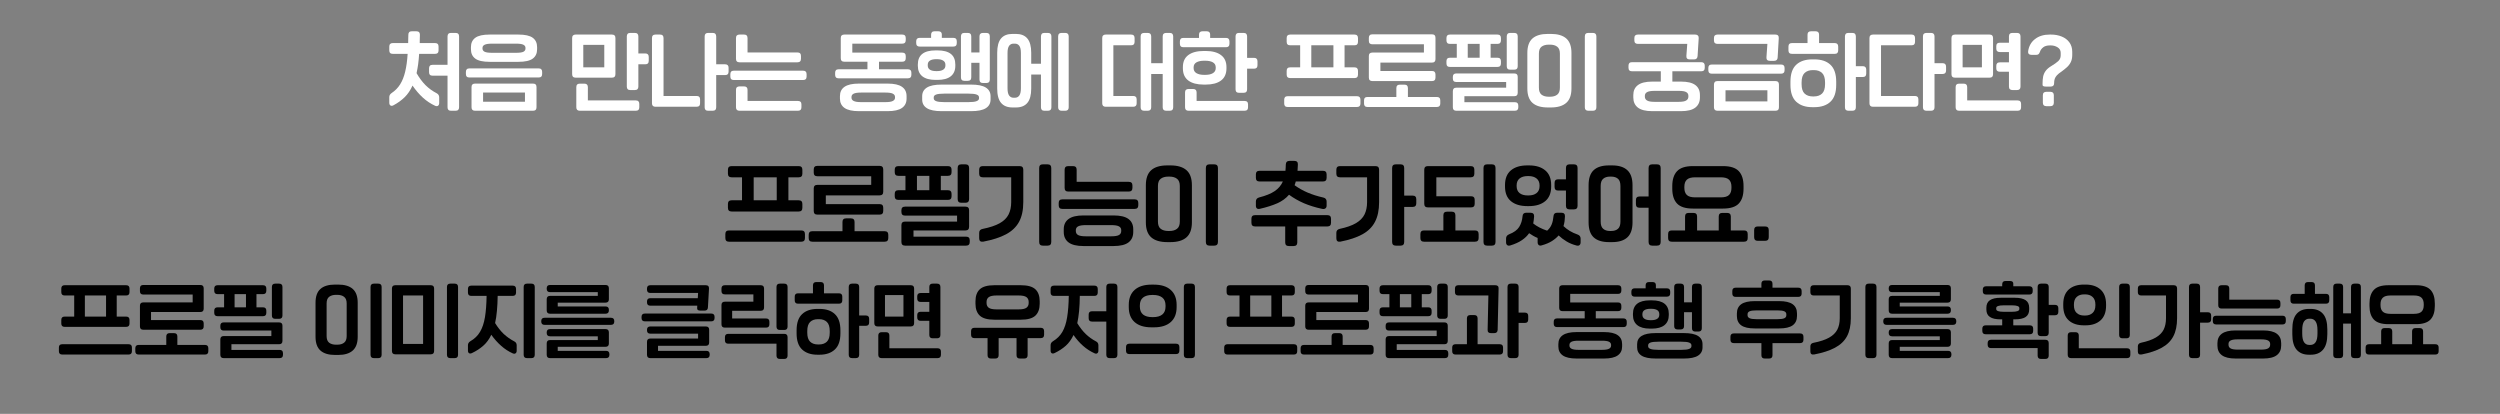 <svg xmlns="http://www.w3.org/2000/svg" xmlns:xlink="http://www.w3.org/1999/xlink" width="888" zoomAndPan="magnify" viewBox="0 0 666 110.25" height="147" preserveAspectRatio="xMidYMid meet" version="1.0"><rect x="0" y="0" width="666" height="110.25" fill="#808080" stroke="none"/><defs><filter x="0%" y="0%" width="100%" height="100%" id="78c7d6fc05"><feColorMatrix values="0 0 0 0 1 0 0 0 0 1 0 0 0 0 1 0 0 0 1 0" color-interpolation-filters="sRGB"/></filter><g/><mask id="e6d31fd781"><g><g filter="url(#78c7d6fc05)"><g><g><path fill="#292f33" d="M 1.012 -16.328 C 0.898 -16.441 0.84 -16.637 0.84 -16.918 C 0.84 -17.199 0.898 -17.395 1.012 -17.508 C 1.121 -17.617 1.637 -17.723 2.555 -17.816 C 3.469 -17.91 4.684 -17.957 6.199 -17.957 C 7.715 -17.957 9.223 -17.863 10.719 -17.676 C 10.941 -17.676 11.223 -17.637 11.559 -17.562 C 11.895 -17.488 12.277 -17.422 12.711 -17.367 C 13.141 -17.309 13.691 -17.281 14.363 -17.281 C 15.039 -17.281 15.598 -17.309 16.047 -17.367 C 16.496 -17.422 16.891 -17.488 17.227 -17.562 C 17.562 -17.637 17.824 -17.676 18.012 -17.676 C 19.508 -17.863 21.023 -17.957 22.555 -17.957 C 24.09 -17.957 25.305 -17.91 26.203 -17.816 C 27.102 -17.723 27.625 -17.617 27.773 -17.508 C 27.848 -17.395 27.887 -17.199 27.887 -16.918 C 27.887 -16.637 27.848 -16.441 27.773 -16.328 C 27.738 -16.328 27.605 -16.242 27.383 -16.074 C 27.156 -15.906 26.953 -15.73 26.766 -15.543 C 26.578 -15.355 26.465 -15.168 26.43 -14.98 C 26.43 -14.98 26.352 -14.598 26.203 -13.832 C 26.055 -13.062 25.848 -12.344 25.586 -11.672 C 25.324 -10.996 25.023 -10.512 24.688 -10.211 C 24.016 -9.801 22.902 -9.605 21.352 -9.621 C 19.797 -9.641 18.742 -9.781 18.18 -10.043 C 17.918 -10.195 17.684 -10.363 17.477 -10.547 C 17.273 -10.734 17.094 -10.961 16.945 -11.223 C 16.797 -11.484 16.664 -11.738 16.551 -11.98 C 16.441 -12.223 16.336 -12.492 16.242 -12.793 C 16.152 -13.094 16.074 -13.355 16.02 -13.578 C 15.965 -13.805 15.906 -14.066 15.852 -14.363 C 15.797 -14.664 15.75 -14.871 15.711 -14.98 C 15.672 -15.094 15.625 -15.195 15.57 -15.289 C 15.516 -15.383 15.449 -15.457 15.375 -15.516 C 15.301 -15.57 15.215 -15.617 15.121 -15.656 C 15.027 -15.691 14.934 -15.711 14.84 -15.711 C 14.746 -15.711 14.664 -15.719 14.59 -15.738 C 14.516 -15.758 14.457 -15.766 14.422 -15.766 L 14.363 -15.766 C 13.617 -15.766 13.168 -15.504 13.02 -14.98 C 13.02 -14.871 12.961 -14.57 12.848 -14.082 C 12.738 -13.598 12.633 -13.203 12.539 -12.906 C 12.445 -12.605 12.316 -12.25 12.148 -11.84 C 11.98 -11.43 11.766 -11.074 11.504 -10.773 C 11.242 -10.473 10.922 -10.23 10.547 -10.043 C 10.023 -9.781 8.988 -9.641 7.434 -9.621 C 5.883 -9.605 4.75 -9.801 4.039 -10.211 C 3.703 -10.512 3.414 -10.996 3.172 -11.672 C 2.926 -12.344 2.73 -13.062 2.582 -13.832 C 2.43 -14.598 2.34 -14.98 2.301 -14.98 C 2.262 -15.168 2.152 -15.355 1.965 -15.543 C 1.777 -15.73 1.57 -15.906 1.348 -16.074 C 1.121 -16.242 1.012 -16.328 1.012 -16.328 Z M 1.012 -16.328 " fill-opacity="1" fill-rule="nonzero"/><path fill="#664500" d="M 21.32 -6.285 C 21.473 -6.434 21.629 -6.434 21.801 -6.285 C 21.969 -6.133 21.996 -5.965 21.883 -5.781 C 21.809 -5.629 21.695 -5.453 21.547 -5.246 C 21.398 -5.039 21.09 -4.703 20.621 -4.238 C 20.152 -3.77 19.656 -3.355 19.133 -3 C 18.609 -2.648 17.918 -2.32 17.059 -2.02 C 16.195 -1.723 15.301 -1.57 14.363 -1.57 C 13.43 -1.57 12.531 -1.723 11.672 -2.02 C 10.812 -2.32 10.117 -2.648 9.594 -3 C 9.07 -3.355 8.574 -3.77 8.109 -4.238 C 7.641 -4.703 7.332 -5.039 7.184 -5.246 C 7.031 -5.453 6.922 -5.629 6.844 -5.781 C 6.734 -5.965 6.762 -6.133 6.93 -6.285 C 7.098 -6.434 7.258 -6.434 7.406 -6.285 C 7.48 -6.246 7.613 -6.172 7.801 -6.059 C 7.988 -5.949 8.312 -5.762 8.781 -5.5 C 9.25 -5.238 9.746 -5.004 10.27 -4.797 C 10.793 -4.59 11.43 -4.406 12.176 -4.238 C 12.926 -4.066 13.652 -3.984 14.363 -3.984 C 15.074 -3.984 15.805 -4.066 16.551 -4.238 C 17.301 -4.406 17.926 -4.59 18.434 -4.797 C 18.938 -5.004 19.441 -5.238 19.949 -5.5 C 20.453 -5.762 20.781 -5.949 20.93 -6.059 C 21.078 -6.172 21.211 -6.246 21.32 -6.285 Z M 21.32 -6.285 " fill-opacity="1" fill-rule="nonzero"/></g></g></g></g></mask></defs><g fill="#ffffff" fill-opacity="1"><g transform="translate(102.378, 25.785)"><g><path d="M 8.594 -6.297 C 9.32 -5.035 10.117 -3.969 10.984 -3.094 C 11.859 -2.227 12.844 -1.516 13.938 -0.953 C 14.395 -0.711 14.625 -0.348 14.625 0.141 L 14.625 1.641 C 14.625 1.984 14.523 2.227 14.328 2.375 C 14.129 2.531 13.863 2.535 13.531 2.391 C 12.352 1.848 11.27 1.129 10.281 0.234 C 9.301 -0.66 8.379 -1.734 7.516 -2.984 C 6.953 -1.734 6.254 -0.703 5.422 0.109 C 4.586 0.93 3.594 1.648 2.438 2.266 C 2.113 2.441 1.848 2.457 1.641 2.312 C 1.43 2.176 1.328 1.93 1.328 1.578 L 1.328 0.109 C 1.328 -0.141 1.379 -0.348 1.484 -0.516 C 1.586 -0.691 1.742 -0.852 1.953 -1 C 2.879 -1.613 3.633 -2.383 4.219 -3.312 C 4.801 -4.238 5.25 -5.363 5.562 -6.688 C 5.883 -8.02 6.102 -9.602 6.219 -11.438 L 2.266 -11.438 C 1.641 -11.438 1.328 -11.742 1.328 -12.359 L 1.328 -13.375 C 1.328 -14 1.641 -14.312 2.266 -14.312 L 6.359 -14.312 C 6.367 -14.664 6.375 -15.023 6.375 -15.391 C 6.375 -15.766 6.383 -16.145 6.406 -16.531 C 6.406 -17.145 6.711 -17.453 7.328 -17.453 L 8.547 -17.453 C 9.172 -17.453 9.484 -17.145 9.484 -16.531 C 9.461 -16.145 9.453 -15.766 9.453 -15.391 C 9.453 -15.023 9.445 -14.664 9.438 -14.312 L 13.516 -14.312 C 14.141 -14.312 14.453 -14 14.453 -13.375 L 14.453 -12.359 C 14.453 -11.742 14.141 -11.438 13.516 -11.438 L 9.281 -11.438 C 9.219 -10.445 9.129 -9.523 9.016 -8.672 C 8.898 -7.828 8.758 -7.035 8.594 -6.297 Z M 16.844 -16.078 C 16.844 -16.703 17.148 -17.016 17.766 -17.016 L 18.984 -17.016 C 19.609 -17.016 19.922 -16.703 19.922 -16.078 L 19.922 2.797 C 19.922 3.41 19.609 3.719 18.984 3.719 L 17.766 3.719 C 17.148 3.719 16.844 3.41 16.844 2.797 L 16.844 -5.625 L 12.844 -5.625 C 12.227 -5.625 11.922 -5.938 11.922 -6.562 L 11.922 -7.578 C 11.922 -8.203 12.227 -8.516 12.844 -8.516 L 16.844 -8.516 Z M 16.844 -16.078 "/></g></g></g><g fill="#ffffff" fill-opacity="1"><g transform="translate(123.646, 25.785)"><g><path d="M 6.797 -9.312 C 5.016 -9.312 3.738 -9.598 2.969 -10.172 C 2.195 -10.742 1.812 -11.578 1.812 -12.672 L 1.812 -13.234 C 1.812 -14.316 2.195 -15.145 2.969 -15.719 C 3.738 -16.289 5.016 -16.578 6.797 -16.578 L 14.453 -16.578 C 16.234 -16.578 17.508 -16.289 18.281 -15.719 C 19.051 -15.145 19.438 -14.316 19.438 -13.234 L 19.438 -12.672 C 19.438 -11.578 19.051 -10.742 18.281 -10.172 C 17.508 -9.598 16.234 -9.312 14.453 -9.312 Z M 7.406 -11.719 L 13.875 -11.719 C 14.789 -11.719 15.43 -11.812 15.797 -12 C 16.16 -12.195 16.344 -12.477 16.344 -12.844 L 16.344 -13.031 C 16.344 -13.395 16.16 -13.672 15.797 -13.859 C 15.43 -14.055 14.789 -14.156 13.875 -14.156 L 7.406 -14.156 C 6.488 -14.156 5.836 -14.055 5.453 -13.859 C 5.078 -13.672 4.891 -13.395 4.891 -13.031 L 4.891 -12.844 C 4.891 -12.477 5.078 -12.195 5.453 -12 C 5.836 -11.812 6.488 -11.719 7.406 -11.719 Z M 1.391 -5.141 C 0.773 -5.141 0.469 -5.453 0.469 -6.078 L 0.469 -6.625 C 0.469 -7.25 0.773 -7.562 1.391 -7.562 L 19.859 -7.562 C 20.473 -7.562 20.781 -7.25 20.781 -6.625 L 20.781 -6.078 C 20.781 -5.453 20.473 -5.141 19.859 -5.141 Z M 2.906 3.719 C 2.281 3.719 1.969 3.41 1.969 2.797 L 1.969 -2.594 C 1.969 -3.207 2.281 -3.516 2.906 -3.516 L 18.344 -3.516 C 18.969 -3.516 19.281 -3.207 19.281 -2.594 L 19.281 2.797 C 19.281 3.41 18.969 3.719 18.344 3.719 Z M 5.047 1.312 L 16.203 1.312 L 16.203 -1.125 L 5.047 -1.125 Z M 5.047 1.312 "/></g></g></g><g fill="#ffffff" fill-opacity="1"><g transform="translate(144.914, 25.785)"><g/></g></g><g fill="#ffffff" fill-opacity="1"><g transform="translate(151.56, 25.785)"><g><path d="M 16.344 -1.797 C 15.727 -1.797 15.422 -2.102 15.422 -2.719 L 15.422 -16.078 C 15.422 -16.703 15.727 -17.016 16.344 -17.016 L 17.562 -17.016 C 18.188 -17.016 18.5 -16.703 18.5 -16.078 L 18.5 -11.547 L 20.344 -11.547 C 20.957 -11.547 21.266 -11.234 21.266 -10.609 L 21.266 -9.594 C 21.266 -8.969 20.957 -8.656 20.344 -8.656 L 18.5 -8.656 L 18.5 -2.719 C 18.5 -2.102 18.188 -1.797 17.562 -1.797 Z M 1.797 -5.094 C 1.172 -5.094 0.859 -5.406 0.859 -6.031 L 0.859 -15.641 C 0.859 -16.266 1.172 -16.578 1.797 -16.578 L 11.453 -16.578 C 12.078 -16.578 12.391 -16.266 12.391 -15.641 L 12.391 -6.031 C 12.391 -5.406 12.078 -5.094 11.453 -5.094 Z M 3.828 -7.844 L 9.422 -7.844 L 9.422 -13.828 L 3.828 -13.828 Z M 2.906 3.719 C 2.281 3.719 1.969 3.41 1.969 2.797 L 1.969 -2.562 C 1.969 -3.188 2.281 -3.5 2.906 -3.5 L 4.125 -3.5 C 4.738 -3.5 5.047 -3.188 5.047 -2.562 L 5.047 0.969 L 17.812 0.969 C 18.438 0.969 18.75 1.281 18.75 1.906 L 18.75 2.797 C 18.75 3.41 18.438 3.719 17.812 3.719 Z M 2.906 3.719 "/></g></g></g><g fill="#ffffff" fill-opacity="1"><g transform="translate(172.828, 25.785)"><g><path d="M 15.812 3.719 C 15.195 3.719 14.891 3.41 14.891 2.797 L 14.891 -16.078 C 14.891 -16.703 15.195 -17.016 15.812 -17.016 L 17.031 -17.016 C 17.656 -17.016 17.969 -16.703 17.969 -16.078 L 17.969 -8.656 L 20.344 -8.656 C 20.957 -8.656 21.266 -8.348 21.266 -7.734 L 21.266 -6.719 C 21.266 -6.094 20.957 -5.781 20.344 -5.781 L 17.969 -5.781 L 17.969 2.797 C 17.969 3.41 17.656 3.719 17.031 3.719 Z M 1.797 2.656 C 1.172 2.656 0.859 2.348 0.859 1.734 L 0.859 -15.641 C 0.859 -16.266 1.172 -16.578 1.797 -16.578 L 3.016 -16.578 C 3.629 -16.578 3.938 -16.266 3.938 -15.641 L 3.938 -0.219 L 12.734 -0.219 C 13.359 -0.219 13.672 0.086 13.672 0.703 L 13.672 1.734 C 13.672 2.348 13.359 2.656 12.734 2.656 Z M 1.797 2.656 "/></g></g></g><g fill="#ffffff" fill-opacity="1"><g transform="translate(194.096, 25.785)"><g><path d="M 2.906 -9.188 C 2.281 -9.188 1.969 -9.5 1.969 -10.125 L 1.969 -15.641 C 1.969 -16.266 2.281 -16.578 2.906 -16.578 L 4.125 -16.578 C 4.738 -16.578 5.047 -16.266 5.047 -15.641 L 5.047 -11.812 L 18.344 -11.812 C 18.969 -11.812 19.281 -11.5 19.281 -10.875 L 19.281 -10.125 C 19.281 -9.5 18.969 -9.188 18.344 -9.188 Z M 1.391 -4.469 C 0.773 -4.469 0.469 -4.781 0.469 -5.406 L 0.469 -6.031 C 0.469 -6.645 0.773 -6.953 1.391 -6.953 L 19.859 -6.953 C 20.473 -6.953 20.781 -6.645 20.781 -6.031 L 20.781 -5.406 C 20.781 -4.781 20.473 -4.469 19.859 -4.469 Z M 2.906 3.719 C 2.281 3.719 1.969 3.41 1.969 2.797 L 1.969 -1.844 C 1.969 -2.457 2.281 -2.766 2.906 -2.766 L 4.125 -2.766 C 4.738 -2.766 5.047 -2.457 5.047 -1.844 L 5.047 1.109 L 18.484 1.109 C 19.098 1.109 19.406 1.414 19.406 2.031 L 19.406 2.797 C 19.406 3.41 19.098 3.719 18.484 3.719 Z M 2.906 3.719 "/></g></g></g><g fill="#ffffff" fill-opacity="1"><g transform="translate(215.364, 25.785)"><g/></g></g><g fill="#ffffff" fill-opacity="1"><g transform="translate(222.01, 25.785)"><g><path d="M 12.156 -7.328 L 19.859 -7.328 C 20.473 -7.328 20.781 -7.02 20.781 -6.406 L 20.781 -5.844 C 20.781 -5.227 20.473 -4.922 19.859 -4.922 L 1.391 -4.922 C 0.773 -4.922 0.469 -5.227 0.469 -5.844 L 0.469 -6.406 C 0.469 -7.02 0.773 -7.328 1.391 -7.328 L 9.078 -7.328 L 9.078 -9.344 L 2.906 -9.344 C 2.281 -9.344 1.969 -9.656 1.969 -10.281 L 1.969 -15.641 C 1.969 -16.266 2.281 -16.578 2.906 -16.578 L 18.344 -16.578 C 18.969 -16.578 19.281 -16.266 19.281 -15.641 L 19.281 -15.094 C 19.281 -14.469 18.969 -14.156 18.344 -14.156 L 5.047 -14.156 L 5.047 -11.766 L 18.344 -11.766 C 18.969 -11.766 19.281 -11.453 19.281 -10.828 L 19.281 -10.281 C 19.281 -9.656 18.969 -9.344 18.344 -9.344 L 12.156 -9.344 Z M 14.453 -3.516 C 16.191 -3.516 17.469 -3.227 18.281 -2.656 C 19.094 -2.094 19.5 -1.266 19.5 -0.172 L 19.5 0.484 C 19.5 1.566 19.094 2.395 18.281 2.969 C 17.469 3.539 16.191 3.828 14.453 3.828 L 6.797 3.828 C 5.066 3.828 3.789 3.539 2.969 2.969 C 2.156 2.395 1.75 1.566 1.75 0.484 L 1.75 -0.172 C 1.75 -1.266 2.156 -2.094 2.969 -2.656 C 3.789 -3.227 5.066 -3.516 6.797 -3.516 Z M 16.422 0.25 L 16.422 0.047 C 16.422 -0.336 16.227 -0.629 15.844 -0.828 C 15.469 -1.023 14.812 -1.125 13.875 -1.125 L 7.375 -1.125 C 6.445 -1.125 5.789 -1.023 5.406 -0.828 C 5.02 -0.629 4.828 -0.336 4.828 0.047 L 4.828 0.25 C 4.828 0.625 5.02 0.91 5.406 1.109 C 5.789 1.316 6.445 1.422 7.375 1.422 L 13.875 1.422 C 14.812 1.422 15.469 1.316 15.844 1.109 C 16.227 0.91 16.422 0.625 16.422 0.25 Z M 16.422 0.25 "/></g></g></g><g fill="#ffffff" fill-opacity="1"><g transform="translate(243.278, 25.785)"><g><path d="M 1.734 -13.375 C 1.109 -13.375 0.797 -13.688 0.797 -14.312 L 0.797 -14.781 C 0.797 -15.395 1.109 -15.703 1.734 -15.703 L 4.766 -15.703 L 4.766 -16.531 C 4.766 -17.145 5.07 -17.453 5.688 -17.453 L 6.688 -17.453 C 7.312 -17.453 7.625 -17.164 7.625 -16.594 L 7.625 -15.703 L 10.672 -15.703 C 11.297 -15.703 11.609 -15.395 11.609 -14.781 L 11.609 -14.312 C 11.609 -13.688 11.297 -13.375 10.672 -13.375 Z M 18.594 -3.672 C 17.969 -3.672 17.656 -3.984 17.656 -4.609 L 17.656 -9.062 L 15.469 -9.062 L 15.469 -5.188 C 15.469 -4.562 15.156 -4.25 14.531 -4.25 L 13.641 -4.25 C 13.023 -4.25 12.719 -4.562 12.719 -5.188 L 12.719 -16.078 C 12.719 -16.703 13.023 -17.016 13.641 -17.016 L 14.531 -17.016 C 15.156 -17.016 15.469 -16.703 15.469 -16.078 L 15.469 -11.812 L 17.656 -11.812 L 17.656 -16.078 C 17.656 -16.703 17.969 -17.016 18.594 -17.016 L 19.469 -17.016 C 20.094 -17.016 20.406 -16.703 20.406 -16.078 L 20.406 -4.609 C 20.406 -3.984 20.094 -3.672 19.469 -3.672 Z M 5.953 -4.5 C 4.422 -4.5 3.25 -4.816 2.438 -5.453 C 1.633 -6.098 1.234 -7.035 1.234 -8.266 L 1.234 -8.594 C 1.234 -11.102 2.805 -12.359 5.953 -12.359 L 6.484 -12.359 C 9.641 -12.359 11.219 -11.102 11.219 -8.594 L 11.219 -8.266 C 11.219 -7.035 10.812 -6.098 10 -5.453 C 9.195 -4.816 8.023 -4.5 6.484 -4.5 Z M 6.078 -6.844 L 6.375 -6.844 C 7.062 -6.844 7.598 -6.969 7.984 -7.219 C 8.379 -7.469 8.578 -7.836 8.578 -8.328 L 8.578 -8.531 C 8.578 -9.031 8.379 -9.398 7.984 -9.641 C 7.598 -9.891 7.062 -10.016 6.375 -10.016 L 6.078 -10.016 C 5.391 -10.016 4.848 -9.891 4.453 -9.641 C 4.066 -9.398 3.875 -9.031 3.875 -8.531 L 3.875 -8.328 C 3.875 -7.836 4.066 -7.469 4.453 -7.219 C 4.848 -6.969 5.391 -6.844 6.078 -6.844 Z M 7.578 3.828 C 5.785 3.828 4.473 3.562 3.641 3.031 C 2.805 2.5 2.391 1.734 2.391 0.734 L 2.391 -0.156 C 2.391 -1.156 2.805 -1.922 3.641 -2.453 C 4.473 -2.984 5.785 -3.25 7.578 -3.25 L 15.422 -3.25 C 17.211 -3.25 18.523 -2.984 19.359 -2.453 C 20.191 -1.922 20.609 -1.156 20.609 -0.156 L 20.609 0.734 C 20.609 1.734 20.191 2.5 19.359 3.031 C 18.523 3.562 17.211 3.828 15.422 3.828 Z M 8.281 1.422 L 14.719 1.422 C 15.75 1.422 16.473 1.332 16.891 1.156 C 17.316 0.988 17.531 0.742 17.531 0.422 L 17.531 0.156 C 17.531 -0.188 17.316 -0.438 16.891 -0.594 C 16.473 -0.758 15.75 -0.844 14.719 -0.844 L 8.281 -0.844 C 7.25 -0.844 6.52 -0.758 6.094 -0.594 C 5.676 -0.438 5.469 -0.188 5.469 0.156 L 5.469 0.422 C 5.469 0.742 5.676 0.988 6.094 1.156 C 6.52 1.332 7.25 1.422 8.281 1.422 Z M 8.281 1.422 "/></g></g></g><g fill="#ffffff" fill-opacity="1"><g transform="translate(264.546, 25.785)"><g><path d="M 12.766 -8.812 L 12.766 -16.078 C 12.766 -16.703 13.07 -17.016 13.688 -17.016 L 14.625 -17.016 C 15.238 -17.016 15.547 -16.703 15.547 -16.078 L 15.547 2.797 C 15.547 3.41 15.238 3.719 14.625 3.719 L 13.688 3.719 C 13.07 3.719 12.766 3.41 12.766 2.797 L 12.766 -5.938 L 10.172 -5.938 L 10.172 -2.219 C 10.172 -0.469 9.828 0.812 9.141 1.625 C 8.461 2.438 7.445 2.844 6.094 2.844 L 5.188 2.844 C 3.844 2.844 2.828 2.438 2.141 1.625 C 1.453 0.812 1.109 -0.469 1.109 -2.219 L 1.109 -11.703 C 1.109 -13.441 1.445 -14.719 2.125 -15.531 C 2.801 -16.344 3.82 -16.75 5.188 -16.75 L 6.094 -16.75 C 7.445 -16.75 8.461 -16.344 9.141 -15.531 C 9.828 -14.719 10.172 -13.441 10.172 -11.703 L 10.172 -8.812 Z M 17.344 -16.078 C 17.344 -16.703 17.656 -17.016 18.281 -17.016 L 19.234 -17.016 C 19.848 -17.016 20.156 -16.703 20.156 -16.078 L 20.156 2.797 C 20.156 3.41 19.848 3.719 19.234 3.719 L 18.281 3.719 C 17.656 3.719 17.344 3.41 17.344 2.797 Z M 7.422 -2.281 L 7.422 -11.656 C 7.422 -12.551 7.281 -13.191 7 -13.578 C 6.719 -13.961 6.332 -14.156 5.844 -14.156 L 5.422 -14.156 C 4.953 -14.156 4.57 -13.961 4.281 -13.578 C 4 -13.191 3.859 -12.551 3.859 -11.656 L 3.859 -2.281 C 3.859 -1.383 4 -0.738 4.281 -0.344 C 4.57 0.051 4.953 0.25 5.422 0.25 L 5.844 0.25 C 6.332 0.25 6.719 0.051 7 -0.344 C 7.281 -0.738 7.422 -1.383 7.422 -2.281 Z M 7.422 -2.281 "/></g></g></g><g fill="#ffffff" fill-opacity="1"><g transform="translate(285.814, 25.785)"><g/></g></g><g fill="#ffffff" fill-opacity="1"><g transform="translate(292.461, 25.785)"><g><path d="M 12.344 3.719 C 11.719 3.719 11.406 3.41 11.406 2.797 L 11.406 -16.078 C 11.406 -16.703 11.719 -17.016 12.344 -17.016 L 13.297 -17.016 C 13.91 -17.016 14.219 -16.703 14.219 -16.078 L 14.219 -8.953 L 17.281 -8.953 L 17.281 -16.078 C 17.281 -16.703 17.594 -17.016 18.219 -17.016 L 19.141 -17.016 C 19.766 -17.016 20.078 -16.703 20.078 -16.078 L 20.078 2.797 C 20.078 3.41 19.766 3.719 19.141 3.719 L 18.219 3.719 C 17.594 3.719 17.281 3.41 17.281 2.797 L 17.281 -6.078 L 14.219 -6.078 L 14.219 2.797 C 14.219 3.41 13.91 3.719 13.297 3.719 Z M 2.109 2.656 C 1.484 2.656 1.172 2.348 1.172 1.734 L 1.172 -15.641 C 1.172 -16.266 1.484 -16.578 2.109 -16.578 L 8.859 -16.578 C 9.484 -16.578 9.797 -16.266 9.797 -15.641 L 9.797 -14.641 C 9.797 -14.023 9.484 -13.719 8.859 -13.719 L 4.141 -13.719 L 4.141 -0.219 L 9.422 -0.219 C 10.035 -0.219 10.344 0.086 10.344 0.703 L 10.344 1.734 C 10.344 2.348 10.035 2.656 9.422 2.656 Z M 2.109 2.656 "/></g></g></g><g fill="#ffffff" fill-opacity="1"><g transform="translate(313.729, 25.785)"><g><path d="M 1.531 -13.203 C 0.906 -13.203 0.594 -13.516 0.594 -14.141 L 0.594 -14.75 C 0.594 -15.375 0.906 -15.688 1.531 -15.688 L 5.688 -15.688 L 5.688 -16.531 C 5.688 -17.145 6 -17.453 6.625 -17.453 L 7.734 -17.453 C 8.348 -17.453 8.656 -17.16 8.656 -16.578 L 8.656 -15.688 L 12.875 -15.688 C 13.488 -15.688 13.797 -15.375 13.797 -14.75 L 13.797 -14.141 C 13.797 -13.516 13.488 -13.203 12.875 -13.203 Z M 16.344 -1.062 C 15.727 -1.062 15.422 -1.375 15.422 -2 L 15.422 -16.078 C 15.422 -16.703 15.727 -17.016 16.344 -17.016 L 17.562 -17.016 C 18.188 -17.016 18.5 -16.703 18.5 -16.078 L 18.5 -10.375 L 20.344 -10.375 C 20.957 -10.375 21.266 -10.062 21.266 -9.438 L 21.266 -8.422 C 21.266 -7.797 20.957 -7.484 20.344 -7.484 L 18.5 -7.484 L 18.5 -2 C 18.5 -1.375 18.188 -1.062 17.562 -1.062 Z M 6.938 -3.25 C 5.176 -3.25 3.812 -3.609 2.844 -4.328 C 1.875 -5.055 1.391 -6.141 1.391 -7.578 L 1.391 -7.906 C 1.391 -9.32 1.867 -10.391 2.828 -11.109 C 3.797 -11.836 5.164 -12.203 6.938 -12.203 L 7.469 -12.203 C 9.227 -12.203 10.586 -11.836 11.547 -11.109 C 12.516 -10.391 13 -9.32 13 -7.906 L 13 -7.578 C 13 -6.141 12.516 -5.055 11.547 -4.328 C 10.586 -3.609 9.227 -3.25 7.469 -3.25 Z M 7.047 -5.844 L 7.359 -5.844 C 8.223 -5.844 8.898 -5.992 9.391 -6.297 C 9.891 -6.598 10.141 -7.047 10.141 -7.641 L 10.141 -7.844 C 10.141 -8.438 9.891 -8.879 9.391 -9.172 C 8.898 -9.461 8.223 -9.609 7.359 -9.609 L 7.047 -9.609 C 6.191 -9.609 5.508 -9.461 5 -9.172 C 4.5 -8.879 4.25 -8.438 4.25 -7.844 L 4.25 -7.641 C 4.25 -7.047 4.5 -6.598 5 -6.297 C 5.508 -5.992 6.191 -5.844 7.047 -5.844 Z M 2.906 3.719 C 2.281 3.719 1.969 3.41 1.969 2.797 L 1.969 -1.156 C 1.969 -1.77 2.281 -2.078 2.906 -2.078 L 4.125 -2.078 C 4.738 -2.078 5.047 -1.77 5.047 -1.156 L 5.047 1.109 L 17.812 1.109 C 18.438 1.109 18.75 1.414 18.75 2.031 L 18.75 2.797 C 18.75 3.41 18.438 3.719 17.812 3.719 Z M 2.906 3.719 "/></g></g></g><g fill="#ffffff" fill-opacity="1"><g transform="translate(334.997, 25.785)"><g/></g></g><g fill="#ffffff" fill-opacity="1"><g transform="translate(341.643, 25.785)"><g><path d="M 2.062 -4.984 C 1.438 -4.984 1.125 -5.297 1.125 -5.922 L 1.125 -6.906 C 1.125 -7.531 1.438 -7.844 2.062 -7.844 L 4.719 -7.844 L 4.719 -13.719 L 2.062 -13.719 C 1.438 -13.719 1.125 -14.023 1.125 -14.641 L 1.125 -15.641 C 1.125 -16.266 1.438 -16.578 2.062 -16.578 L 19.188 -16.578 C 19.812 -16.578 20.125 -16.266 20.125 -15.641 L 20.125 -14.641 C 20.125 -14.023 19.812 -13.719 19.188 -13.719 L 16.547 -13.719 L 16.547 -7.844 L 19.188 -7.844 C 19.812 -7.844 20.125 -7.531 20.125 -6.906 L 20.125 -5.922 C 20.125 -5.297 19.812 -4.984 19.188 -4.984 Z M 7.688 -7.844 L 13.578 -7.844 L 13.578 -13.719 L 7.688 -13.719 Z M 1.391 2.719 C 0.773 2.719 0.469 2.41 0.469 1.797 L 0.469 0.781 C 0.469 0.156 0.773 -0.156 1.391 -0.156 L 19.859 -0.156 C 20.473 -0.156 20.781 0.156 20.781 0.781 L 20.781 1.797 C 20.781 2.41 20.473 2.719 19.859 2.719 Z M 1.391 2.719 "/></g></g></g><g fill="#ffffff" fill-opacity="1"><g transform="translate(362.911, 25.785)"><g><path d="M 2.688 -4.188 C 2.062 -4.188 1.75 -4.5 1.75 -5.125 L 1.75 -10.859 C 1.75 -11.473 2.062 -11.781 2.688 -11.781 L 16.422 -11.781 L 16.422 -13.984 L 2.688 -13.984 C 2.062 -13.984 1.75 -14.289 1.75 -14.906 L 1.75 -15.703 C 1.75 -16.328 2.062 -16.641 2.688 -16.641 L 18.562 -16.641 C 19.188 -16.641 19.5 -16.328 19.5 -15.703 L 19.5 -10.031 C 19.5 -9.414 19.188 -9.109 18.562 -9.109 L 4.828 -9.109 L 4.828 -6.875 L 18.562 -6.875 C 19.188 -6.875 19.5 -6.562 19.5 -5.938 L 19.5 -5.125 C 19.5 -4.5 19.188 -4.188 18.562 -4.188 Z M 1.391 2.719 C 0.773 2.719 0.469 2.41 0.469 1.797 L 0.469 0.969 C 0.469 0.352 0.773 0.047 1.391 0.047 L 9.078 0.047 L 9.078 -2.297 C 9.078 -2.922 9.391 -3.234 10.016 -3.234 L 11.234 -3.234 C 11.848 -3.234 12.156 -2.922 12.156 -2.297 L 12.156 0.047 L 19.859 0.047 C 20.473 0.047 20.781 0.352 20.781 0.969 L 20.781 1.797 C 20.781 2.41 20.473 2.719 19.859 2.719 Z M 1.391 2.719 "/></g></g></g><g fill="#ffffff" fill-opacity="1"><g transform="translate(384.179, 25.785)"><g><path d="M 18.141 -7.219 C 17.523 -7.219 17.219 -7.531 17.219 -8.156 L 17.219 -16.078 C 17.219 -16.703 17.523 -17.016 18.141 -17.016 L 19.203 -17.016 C 19.828 -17.016 20.141 -16.703 20.141 -16.078 L 20.141 -8.156 C 20.141 -7.531 19.828 -7.219 19.203 -7.219 Z M 2.078 -7.953 C 1.461 -7.953 1.156 -8.266 1.156 -8.891 L 1.156 -9.484 C 1.156 -10.098 1.461 -10.406 2.078 -10.406 L 3.906 -10.406 L 3.906 -14.094 L 2.078 -14.094 C 1.461 -14.094 1.156 -14.398 1.156 -15.016 L 1.156 -15.641 C 1.156 -16.266 1.461 -16.578 2.078 -16.578 L 14.734 -16.578 C 15.359 -16.578 15.672 -16.266 15.672 -15.641 L 15.672 -15.016 C 15.672 -14.398 15.359 -14.094 14.734 -14.094 L 12.922 -14.094 L 12.922 -10.406 L 14.734 -10.406 C 15.359 -10.406 15.672 -10.098 15.672 -9.484 L 15.672 -8.891 C 15.672 -8.266 15.359 -7.953 14.734 -7.953 Z M 6.828 -10.406 L 10 -10.406 L 10 -14.094 L 6.828 -14.094 Z M 3.781 3.719 C 3.164 3.719 2.859 3.41 2.859 2.797 L 2.859 -1.484 C 2.859 -2.109 3.164 -2.422 3.781 -2.422 L 17.062 -2.422 L 17.062 -3.938 L 3.781 -3.938 C 3.164 -3.938 2.859 -4.25 2.859 -4.875 L 2.859 -5.297 C 2.859 -5.91 3.164 -6.219 3.781 -6.219 L 19.203 -6.219 C 19.828 -6.219 20.141 -5.91 20.141 -5.297 L 20.141 -1.078 C 20.141 -0.461 19.828 -0.156 19.203 -0.156 L 5.938 -0.156 L 5.938 1.438 L 19.359 1.438 C 19.984 1.438 20.297 1.75 20.297 2.375 L 20.297 2.797 C 20.297 3.41 19.984 3.719 19.359 3.719 Z M 3.781 3.719 "/></g></g></g><g fill="#ffffff" fill-opacity="1"><g transform="translate(405.447, 25.785)"><g><path d="M 17.688 3.719 C 17.062 3.719 16.75 3.41 16.75 2.797 L 16.75 -16.078 C 16.75 -16.703 17.062 -17.016 17.688 -17.016 L 18.906 -17.016 C 19.52 -17.016 19.828 -16.703 19.828 -16.078 L 19.828 2.797 C 19.828 3.41 19.52 3.719 18.906 3.719 Z M 6.906 2.844 C 5.094 2.844 3.727 2.438 2.812 1.625 C 1.895 0.812 1.438 -0.469 1.438 -2.219 L 1.438 -11.703 C 1.438 -13.441 1.891 -14.719 2.797 -15.531 C 3.711 -16.344 5.082 -16.75 6.906 -16.75 L 7.703 -16.75 C 9.523 -16.75 10.895 -16.344 11.812 -15.531 C 12.727 -14.719 13.188 -13.441 13.188 -11.703 L 13.188 -2.219 C 13.188 -0.469 12.723 0.812 11.797 1.625 C 10.867 2.438 9.504 2.844 7.703 2.844 Z M 7.156 -0.016 L 7.469 -0.016 C 8.281 -0.016 8.922 -0.195 9.391 -0.562 C 9.867 -0.938 10.109 -1.555 10.109 -2.422 L 10.109 -11.5 C 10.109 -12.375 9.867 -12.988 9.391 -13.344 C 8.922 -13.707 8.281 -13.891 7.469 -13.891 L 7.156 -13.891 C 6.344 -13.891 5.695 -13.707 5.219 -13.344 C 4.75 -12.988 4.516 -12.375 4.516 -11.5 L 4.516 -2.422 C 4.516 -1.555 4.75 -0.938 5.219 -0.562 C 5.695 -0.195 6.344 -0.016 7.156 -0.016 Z M 7.156 -0.016 "/></g></g></g><g fill="#ffffff" fill-opacity="1"><g transform="translate(426.715, 25.785)"><g/></g></g><g fill="#ffffff" fill-opacity="1"><g transform="translate(433.362, 25.785)"><g><path d="M 16.797 -9.953 C 16.141 -9.953 15.836 -10.273 15.891 -10.922 L 16.125 -14.094 L 2.969 -14.094 C 2.344 -14.094 2.031 -14.398 2.031 -15.016 L 2.031 -15.641 C 2.031 -16.266 2.344 -16.578 2.969 -16.578 L 18.25 -16.578 C 18.551 -16.578 18.785 -16.488 18.953 -16.312 C 19.117 -16.145 19.191 -15.914 19.172 -15.625 L 18.875 -10.859 C 18.832 -10.254 18.516 -9.953 17.922 -9.953 Z M 20.781 -7.734 C 20.781 -7.109 20.473 -6.797 19.859 -6.797 L 12.156 -6.797 L 12.156 -4.047 L 14.453 -4.047 C 16.191 -4.047 17.469 -3.738 18.281 -3.125 C 19.094 -2.52 19.5 -1.633 19.5 -0.469 L 19.5 0.172 C 19.5 1.336 19.094 2.238 18.281 2.875 C 17.469 3.508 16.191 3.828 14.453 3.828 L 6.797 3.828 C 5.066 3.828 3.789 3.508 2.969 2.875 C 2.156 2.238 1.75 1.336 1.75 0.172 L 1.75 -0.469 C 1.75 -1.613 2.156 -2.492 2.969 -3.109 C 3.789 -3.734 5.066 -4.047 6.797 -4.047 L 9.078 -4.047 L 9.078 -6.797 L 1.391 -6.797 C 0.773 -6.797 0.469 -7.109 0.469 -7.734 L 0.469 -8.281 C 0.469 -8.906 0.773 -9.219 1.391 -9.219 L 19.859 -9.219 C 20.473 -9.219 20.781 -8.906 20.781 -8.281 Z M 16.422 -0.25 C 16.422 -0.707 16.227 -1.039 15.844 -1.25 C 15.469 -1.469 14.812 -1.578 13.875 -1.578 L 7.375 -1.578 C 6.445 -1.578 5.789 -1.461 5.406 -1.234 C 5.02 -1.016 4.828 -0.688 4.828 -0.25 L 4.828 -0.047 C 4.828 0.41 5.02 0.754 5.406 0.984 C 5.789 1.223 6.445 1.344 7.375 1.344 L 13.875 1.344 C 14.812 1.344 15.469 1.223 15.844 0.984 C 16.227 0.754 16.422 0.41 16.422 -0.047 Z M 16.422 -0.25 "/></g></g></g><g fill="#ffffff" fill-opacity="1"><g transform="translate(454.63, 25.785)"><g><path d="M 16.859 -9.578 C 16.211 -9.578 15.91 -9.895 15.953 -10.531 L 16.203 -14.094 L 2.906 -14.094 C 2.281 -14.094 1.969 -14.398 1.969 -15.016 L 1.969 -15.641 C 1.969 -16.266 2.281 -16.578 2.906 -16.578 L 18.328 -16.578 C 18.961 -16.578 19.266 -16.258 19.234 -15.625 L 18.938 -10.484 C 18.914 -9.879 18.598 -9.578 17.984 -9.578 Z M 1.391 -6.156 C 0.773 -6.156 0.469 -6.469 0.469 -7.094 L 0.469 -7.672 C 0.469 -8.285 0.773 -8.594 1.391 -8.594 L 19.859 -8.594 C 20.473 -8.594 20.781 -8.285 20.781 -7.672 L 20.781 -7.094 C 20.781 -6.469 20.473 -6.156 19.859 -6.156 Z M 2.906 3.719 C 2.281 3.719 1.969 3.41 1.969 2.797 L 1.969 -3.25 C 1.969 -3.875 2.281 -4.188 2.906 -4.188 L 18.344 -4.188 C 18.969 -4.188 19.281 -3.875 19.281 -3.25 L 19.281 2.797 C 19.281 3.41 18.969 3.719 18.344 3.719 Z M 5.047 1.234 L 16.203 1.234 L 16.203 -1.734 L 5.047 -1.734 Z M 5.047 1.234 "/></g></g></g><g fill="#ffffff" fill-opacity="1"><g transform="translate(475.898, 25.785)"><g><path d="M 1.484 -11.438 C 0.859 -11.438 0.547 -11.742 0.547 -12.359 L 0.547 -13.375 C 0.547 -14 0.859 -14.312 1.484 -14.312 L 5.625 -14.312 L 5.625 -16.531 C 5.625 -17.145 5.938 -17.453 6.562 -17.453 L 7.781 -17.453 C 8.395 -17.453 8.703 -17.145 8.703 -16.531 L 8.703 -14.312 L 12.875 -14.312 C 13.488 -14.312 13.797 -14 13.797 -13.375 L 13.797 -12.359 C 13.797 -11.742 13.488 -11.438 12.875 -11.438 Z M 16.531 3.719 C 15.906 3.719 15.594 3.41 15.594 2.797 L 15.594 -16.078 C 15.594 -16.703 15.906 -17.016 16.531 -17.016 L 17.562 -17.016 C 18.188 -17.016 18.5 -16.703 18.5 -16.078 L 18.5 -8.156 L 20.344 -8.156 C 20.957 -8.156 21.266 -7.844 21.266 -7.219 L 21.266 -6.203 C 21.266 -5.578 20.957 -5.266 20.344 -5.266 L 18.5 -5.266 L 18.5 2.797 C 18.5 3.41 18.188 3.719 17.562 3.719 Z M 6.906 2.766 C 5.082 2.766 3.656 2.285 2.625 1.328 C 1.594 0.367 1.078 -1.129 1.078 -3.172 L 1.078 -4.016 C 1.078 -6.066 1.586 -7.57 2.609 -8.531 C 3.629 -9.488 5.062 -9.969 6.906 -9.969 L 7.438 -9.969 C 9.289 -9.969 10.723 -9.488 11.734 -8.531 C 12.754 -7.57 13.266 -6.066 13.266 -4.016 L 13.266 -3.172 C 13.266 -1.129 12.75 0.367 11.719 1.328 C 10.695 2.285 9.27 2.766 7.438 2.766 Z M 7.031 -0.094 L 7.328 -0.094 C 8.242 -0.094 8.969 -0.348 9.5 -0.859 C 10.031 -1.367 10.297 -2.207 10.297 -3.375 L 10.297 -3.812 C 10.297 -4.988 10.031 -5.832 9.5 -6.344 C 8.969 -6.852 8.242 -7.109 7.328 -7.109 L 7.031 -7.109 C 6.113 -7.109 5.383 -6.852 4.844 -6.344 C 4.312 -5.832 4.047 -4.988 4.047 -3.812 L 4.047 -3.375 C 4.047 -2.207 4.312 -1.367 4.844 -0.859 C 5.383 -0.348 6.113 -0.094 7.031 -0.094 Z M 7.031 -0.094 "/></g></g></g><g fill="#ffffff" fill-opacity="1"><g transform="translate(497.166, 25.785)"><g><path d="M 16.047 3.719 C 15.422 3.719 15.109 3.41 15.109 2.797 L 15.109 -16.078 C 15.109 -16.703 15.422 -17.016 16.047 -17.016 L 17.266 -17.016 C 17.879 -17.016 18.188 -16.703 18.188 -16.078 L 18.188 -8.953 L 20.344 -8.953 C 20.957 -8.953 21.266 -8.641 21.266 -8.016 L 21.266 -7 C 21.266 -6.383 20.957 -6.078 20.344 -6.078 L 18.188 -6.078 L 18.188 2.797 C 18.188 3.41 17.879 3.719 17.266 3.719 Z M 1.797 2.656 C 1.172 2.656 0.859 2.348 0.859 1.734 L 0.859 -15.641 C 0.859 -16.266 1.172 -16.578 1.797 -16.578 L 12.078 -16.578 C 12.691 -16.578 13 -16.266 13 -15.641 L 13 -14.641 C 13 -14.023 12.691 -13.719 12.078 -13.719 L 3.938 -13.719 L 3.938 -0.219 L 12.969 -0.219 C 13.582 -0.219 13.891 0.086 13.891 0.703 L 13.891 1.734 C 13.891 2.348 13.582 2.656 12.969 2.656 Z M 1.797 2.656 "/></g></g></g><g fill="#ffffff" fill-opacity="1"><g transform="translate(518.434, 25.785)"><g><path d="M 17.688 -1.797 C 17.062 -1.797 16.75 -2.102 16.75 -2.719 L 16.75 -6.672 L 14.312 -6.672 C 13.688 -6.672 13.375 -6.977 13.375 -7.594 L 13.375 -8.234 C 13.375 -8.859 13.688 -9.172 14.312 -9.172 L 16.75 -9.172 L 16.75 -11.922 L 14.312 -11.922 C 13.688 -11.922 13.375 -12.227 13.375 -12.844 L 13.375 -13.469 C 13.375 -14.094 13.688 -14.406 14.312 -14.406 L 16.75 -14.406 L 16.75 -16.078 C 16.75 -16.703 17.062 -17.016 17.688 -17.016 L 18.906 -17.016 C 19.52 -17.016 19.828 -16.703 19.828 -16.078 L 19.828 -2.719 C 19.828 -2.102 19.52 -1.797 18.906 -1.797 Z M 2.375 -5.094 C 1.75 -5.094 1.438 -5.406 1.438 -6.031 L 1.438 -15.641 C 1.438 -16.266 1.75 -16.578 2.375 -16.578 L 11.594 -16.578 C 12.207 -16.578 12.516 -16.266 12.516 -15.641 L 12.516 -6.031 C 12.516 -5.406 12.207 -5.094 11.594 -5.094 Z M 4.406 -7.844 L 9.547 -7.844 L 9.547 -13.828 L 4.406 -13.828 Z M 3.484 3.719 C 2.859 3.719 2.547 3.41 2.547 2.797 L 2.547 -2.562 C 2.547 -3.188 2.859 -3.5 3.484 -3.5 L 4.703 -3.5 C 5.316 -3.5 5.625 -3.188 5.625 -2.562 L 5.625 0.969 L 19.047 0.969 C 19.672 0.969 19.984 1.281 19.984 1.906 L 19.984 2.797 C 19.984 3.41 19.672 3.719 19.047 3.719 Z M 3.484 3.719 "/></g></g></g><g fill="#ffffff" fill-opacity="1"><g transform="translate(539.702, 25.785)"><g><path d="M 5.359 -2.719 C 4.742 -2.719 4.438 -2.859 4.438 -3.141 L 4.438 -3.562 C 4.438 -4.25 4.488 -4.863 4.594 -5.406 C 4.707 -5.945 4.93 -6.445 5.266 -6.906 C 5.598 -7.363 6.102 -7.797 6.781 -8.203 C 7.562 -8.672 8.172 -9.102 8.609 -9.5 C 9.047 -9.906 9.266 -10.414 9.266 -11.031 L 9.266 -11.703 C 9.266 -12.348 8.992 -12.836 8.453 -13.172 C 7.91 -13.516 7.297 -13.688 6.609 -13.688 L 6.406 -13.688 C 5.625 -13.688 5.02 -13.516 4.594 -13.172 C 4.176 -12.836 3.895 -12.453 3.75 -12.016 C 3.656 -11.734 3.535 -11.52 3.391 -11.375 C 3.242 -11.238 3.031 -11.172 2.75 -11.172 L 1.484 -11.172 C 1.172 -11.172 0.93 -11.254 0.766 -11.422 C 0.609 -11.586 0.551 -11.828 0.594 -12.141 C 0.801 -13.523 1.414 -14.609 2.438 -15.391 C 3.457 -16.18 4.766 -16.578 6.359 -16.578 L 6.672 -16.578 C 7.734 -16.578 8.691 -16.398 9.547 -16.047 C 10.398 -15.703 11.078 -15.188 11.578 -14.5 C 12.086 -13.812 12.344 -12.969 12.344 -11.969 L 12.344 -11.141 C 12.344 -10.379 12.207 -9.734 11.938 -9.203 C 11.676 -8.68 11.332 -8.234 10.906 -7.859 C 10.488 -7.484 10.031 -7.113 9.531 -6.75 C 8.977 -6.383 8.555 -6.047 8.266 -5.734 C 7.984 -5.422 7.785 -5.098 7.672 -4.766 C 7.566 -4.441 7.516 -4.055 7.516 -3.609 C 7.516 -3.016 7.203 -2.719 6.578 -2.719 Z M 5.453 2.5 C 4.828 2.5 4.516 2.191 4.516 1.578 L 4.516 -0.406 C 4.516 -1.02 4.828 -1.328 5.453 -1.328 L 6.516 -1.328 C 7.129 -1.328 7.438 -1.02 7.438 -0.406 L 7.438 1.578 C 7.438 2.191 7.129 2.5 6.516 2.5 Z M 5.453 2.5 "/></g></g></g><g fill="#000000" fill-opacity="1"><g transform="translate(192.75, 61.547)"><g><path d="M 2.156 -5.203 C 1.5 -5.203 1.172 -5.523 1.172 -6.172 L 1.172 -7.219 C 1.172 -7.863 1.5 -8.188 2.156 -8.188 L 4.922 -8.188 L 4.922 -14.312 L 2.156 -14.312 C 1.5 -14.312 1.172 -14.633 1.172 -15.281 L 1.172 -16.328 C 1.172 -16.973 1.5 -17.297 2.156 -17.297 L 20.031 -17.297 C 20.676 -17.297 21 -16.973 21 -16.328 L 21 -15.281 C 21 -14.633 20.676 -14.312 20.031 -14.312 L 17.281 -14.312 L 17.281 -8.188 L 20.031 -8.188 C 20.676 -8.188 21 -7.863 21 -7.219 L 21 -6.172 C 21 -5.523 20.676 -5.203 20.031 -5.203 Z M 8.031 -8.188 L 14.172 -8.188 L 14.172 -14.312 L 8.031 -14.312 Z M 1.453 2.844 C 0.805 2.844 0.484 2.52 0.484 1.875 L 0.484 0.812 C 0.484 0.164 0.805 -0.156 1.453 -0.156 L 20.719 -0.156 C 21.363 -0.156 21.688 0.164 21.688 0.812 L 21.688 1.875 C 21.688 2.52 21.363 2.844 20.719 2.844 Z M 1.453 2.844 "/></g></g></g><g fill="#000000" fill-opacity="1"><g transform="translate(214.951, 61.547)"><g><path d="M 2.797 -4.375 C 2.148 -4.375 1.828 -4.695 1.828 -5.344 L 1.828 -11.328 C 1.828 -11.973 2.148 -12.297 2.797 -12.297 L 17.141 -12.297 L 17.141 -14.594 L 2.797 -14.594 C 2.148 -14.594 1.828 -14.914 1.828 -15.562 L 1.828 -16.391 C 1.828 -17.035 2.148 -17.359 2.797 -17.359 L 19.375 -17.359 C 20.02 -17.359 20.344 -17.035 20.344 -16.391 L 20.344 -10.469 C 20.344 -9.82 20.02 -9.5 19.375 -9.5 L 5.047 -9.5 L 5.047 -7.172 L 19.375 -7.172 C 20.02 -7.172 20.344 -6.848 20.344 -6.203 L 20.344 -5.344 C 20.344 -4.695 20.02 -4.375 19.375 -4.375 Z M 1.453 2.844 C 0.805 2.844 0.484 2.52 0.484 1.875 L 0.484 1.016 C 0.484 0.367 0.805 0.047 1.453 0.047 L 9.484 0.047 L 9.484 -2.406 C 9.484 -3.051 9.805 -3.375 10.453 -3.375 L 11.719 -3.375 C 12.375 -3.375 12.703 -3.051 12.703 -2.406 L 12.703 0.047 L 20.719 0.047 C 21.363 0.047 21.688 0.367 21.688 1.016 L 21.688 1.875 C 21.688 2.52 21.363 2.844 20.719 2.844 Z M 1.453 2.844 "/></g></g></g><g fill="#000000" fill-opacity="1"><g transform="translate(237.152, 61.547)"><g><path d="M 18.938 -7.531 C 18.289 -7.531 17.969 -7.859 17.969 -8.516 L 17.969 -16.781 C 17.969 -17.438 18.289 -17.766 18.938 -17.766 L 20.047 -17.766 C 20.691 -17.766 21.016 -17.438 21.016 -16.781 L 21.016 -8.516 C 21.016 -7.859 20.691 -7.531 20.047 -7.531 Z M 2.172 -8.297 C 1.523 -8.297 1.203 -8.617 1.203 -9.266 L 1.203 -9.891 C 1.203 -10.547 1.523 -10.875 2.172 -10.875 L 4.062 -10.875 L 4.062 -14.703 L 2.172 -14.703 C 1.523 -14.703 1.203 -15.023 1.203 -15.672 L 1.203 -16.328 C 1.203 -16.973 1.523 -17.297 2.172 -17.297 L 15.375 -17.297 C 16.02 -17.297 16.344 -16.973 16.344 -16.328 L 16.344 -15.672 C 16.344 -15.023 16.02 -14.703 15.375 -14.703 L 13.484 -14.703 L 13.484 -10.875 L 15.375 -10.875 C 16.02 -10.875 16.344 -10.547 16.344 -9.891 L 16.344 -9.266 C 16.344 -8.617 16.02 -8.297 15.375 -8.297 Z M 7.125 -10.875 L 10.422 -10.875 L 10.422 -14.703 L 7.125 -14.703 Z M 3.953 3.891 C 3.305 3.891 2.984 3.562 2.984 2.906 L 2.984 -1.547 C 2.984 -2.191 3.305 -2.516 3.953 -2.516 L 17.812 -2.516 L 17.812 -4.109 L 3.953 -4.109 C 3.305 -4.109 2.984 -4.438 2.984 -5.094 L 2.984 -5.531 C 2.984 -6.176 3.305 -6.5 3.953 -6.5 L 20.047 -6.5 C 20.691 -6.5 21.016 -6.176 21.016 -5.531 L 21.016 -1.141 C 21.016 -0.484 20.691 -0.156 20.047 -0.156 L 6.203 -0.156 L 6.203 1.5 L 20.219 1.5 C 20.863 1.5 21.188 1.82 21.188 2.469 L 21.188 2.906 C 21.188 3.562 20.863 3.891 20.219 3.891 Z M 3.953 3.891 "/></g></g></g><g fill="#000000" fill-opacity="1"><g transform="translate(259.353, 61.547)"><g><path d="M 18.453 3.891 C 17.805 3.891 17.484 3.562 17.484 2.906 L 17.484 -16.781 C 17.484 -17.438 17.805 -17.766 18.453 -17.766 L 19.719 -17.766 C 20.375 -17.766 20.703 -17.438 20.703 -16.781 L 20.703 2.906 C 20.703 3.562 20.375 3.891 19.719 3.891 Z M 2.594 2.828 C 1.863 2.941 1.5 2.645 1.5 1.938 L 1.5 0.484 C 1.5 -0.098 1.801 -0.445 2.406 -0.562 C 4.312 -0.945 5.82 -1.445 6.938 -2.062 C 8.051 -2.688 8.844 -3.457 9.312 -4.375 C 9.789 -5.301 10.031 -6.41 10.031 -7.703 L 10.031 -14.312 L 2.469 -14.312 C 1.82 -14.312 1.5 -14.633 1.5 -15.281 L 1.5 -16.328 C 1.5 -16.973 1.82 -17.297 2.469 -17.297 L 12.281 -17.297 C 12.926 -17.297 13.25 -16.973 13.25 -16.328 L 13.25 -7.703 C 13.25 -5.586 12.875 -3.836 12.125 -2.453 C 11.375 -1.066 10.211 0.039 8.641 0.875 C 7.078 1.707 5.062 2.359 2.594 2.828 Z M 2.594 2.828 "/></g></g></g><g fill="#000000" fill-opacity="1"><g transform="translate(281.554, 61.547)"><g><path d="M 3.031 -10.516 C 2.383 -10.516 2.062 -10.844 2.062 -11.5 L 2.062 -16.328 C 2.062 -16.973 2.383 -17.297 3.031 -17.297 L 4.297 -17.297 C 4.941 -17.297 5.266 -16.973 5.266 -16.328 L 5.266 -13.109 L 19.141 -13.109 C 19.797 -13.109 20.125 -12.785 20.125 -12.141 L 20.125 -11.5 C 20.125 -10.844 19.797 -10.516 19.141 -10.516 Z M 1.453 -5.891 C 0.805 -5.891 0.484 -6.219 0.484 -6.875 L 0.484 -7.469 C 0.484 -8.113 0.805 -8.438 1.453 -8.438 L 20.719 -8.438 C 21.363 -8.438 21.688 -8.113 21.688 -7.469 L 21.688 -6.875 C 21.688 -6.219 21.363 -5.891 20.719 -5.891 Z M 7.094 4 C 5.289 4 3.961 3.676 3.109 3.031 C 2.254 2.383 1.828 1.453 1.828 0.234 L 1.828 -0.469 C 1.828 -1.656 2.254 -2.566 3.109 -3.203 C 3.961 -3.836 5.289 -4.156 7.094 -4.156 L 15.078 -4.156 C 16.898 -4.156 18.234 -3.836 19.078 -3.203 C 19.922 -2.566 20.344 -1.656 20.344 -0.469 L 20.344 0.234 C 20.344 1.453 19.922 2.383 19.078 3.031 C 18.234 3.676 16.898 4 15.078 4 Z M 7.703 1.406 L 14.469 1.406 C 15.457 1.406 16.148 1.289 16.547 1.062 C 16.941 0.832 17.141 0.473 17.141 -0.016 L 17.141 -0.234 C 17.141 -0.68 16.941 -1.016 16.547 -1.234 C 16.148 -1.461 15.457 -1.578 14.469 -1.578 L 7.703 -1.578 C 6.734 -1.578 6.047 -1.461 5.641 -1.234 C 5.242 -1.016 5.047 -0.68 5.047 -0.234 L 5.047 -0.016 C 5.047 0.473 5.242 0.832 5.641 1.062 C 6.047 1.289 6.734 1.406 7.703 1.406 Z M 7.703 1.406 "/></g></g></g><g fill="#000000" fill-opacity="1"><g transform="translate(303.756, 61.547)"><g><path d="M 18.453 3.891 C 17.805 3.891 17.484 3.562 17.484 2.906 L 17.484 -16.781 C 17.484 -17.438 17.805 -17.766 18.453 -17.766 L 19.719 -17.766 C 20.375 -17.766 20.703 -17.438 20.703 -16.781 L 20.703 2.906 C 20.703 3.562 20.375 3.891 19.719 3.891 Z M 7.219 2.953 C 5.32 2.953 3.895 2.531 2.938 1.688 C 1.977 0.844 1.5 -0.488 1.5 -2.312 L 1.5 -12.203 C 1.5 -14.023 1.973 -15.359 2.922 -16.203 C 3.867 -17.055 5.301 -17.484 7.219 -17.484 L 8.047 -17.484 C 9.941 -17.484 11.367 -17.055 12.328 -16.203 C 13.285 -15.359 13.766 -14.023 13.766 -12.203 L 13.766 -2.312 C 13.766 -0.488 13.281 0.844 12.312 1.688 C 11.352 2.531 9.93 2.953 8.047 2.953 Z M 7.469 -0.016 L 7.797 -0.016 C 8.641 -0.016 9.305 -0.207 9.797 -0.594 C 10.297 -0.977 10.547 -1.617 10.547 -2.516 L 10.547 -12 C 10.547 -12.906 10.297 -13.547 9.797 -13.922 C 9.305 -14.305 8.641 -14.5 7.797 -14.5 L 7.469 -14.5 C 6.625 -14.5 5.953 -14.305 5.453 -13.922 C 4.961 -13.547 4.719 -12.906 4.719 -12 L 4.719 -2.516 C 4.719 -1.617 4.961 -0.977 5.453 -0.594 C 5.953 -0.207 6.625 -0.016 7.469 -0.016 Z M 7.469 -0.016 "/></g></g></g><g fill="#000000" fill-opacity="1"><g transform="translate(325.957, 61.547)"><g/></g></g><g fill="#000000" fill-opacity="1"><g transform="translate(332.895, 61.547)"><g><path d="M 10.5 -9.672 C 9.695 -8.723 8.656 -7.961 7.375 -7.391 C 6.094 -6.828 4.551 -6.336 2.75 -5.922 C 2.414 -5.836 2.148 -5.867 1.953 -6.016 C 1.766 -6.172 1.672 -6.414 1.672 -6.75 L 1.672 -7.859 C 1.672 -8.43 1.961 -8.797 2.547 -8.953 C 4.305 -9.398 5.68 -9.957 6.672 -10.625 C 7.66 -11.289 8.391 -12.148 8.859 -13.203 L 2.641 -13.203 C 1.992 -13.203 1.672 -13.523 1.672 -14.172 L 1.672 -15.078 C 1.672 -15.723 1.992 -16.047 2.641 -16.047 L 9.547 -16.047 C 9.578 -16.305 9.598 -16.578 9.609 -16.859 C 9.629 -17.141 9.641 -17.426 9.641 -17.719 C 9.672 -18.363 10.004 -18.688 10.641 -18.688 L 11.906 -18.688 C 12.57 -18.688 12.891 -18.363 12.859 -17.719 C 12.836 -17.426 12.82 -17.141 12.812 -16.859 C 12.812 -16.578 12.797 -16.305 12.766 -16.047 L 19.547 -16.047 C 20.191 -16.047 20.516 -15.723 20.516 -15.078 L 20.516 -14.172 C 20.516 -13.523 20.191 -13.203 19.547 -13.203 L 12.297 -13.203 C 12.254 -13.035 12.207 -12.867 12.156 -12.703 C 12.102 -12.547 12.047 -12.379 11.984 -12.203 C 13.047 -11.43 14.195 -10.781 15.438 -10.25 C 16.676 -9.719 18.078 -9.273 19.641 -8.922 C 20.223 -8.785 20.516 -8.43 20.516 -7.859 L 20.516 -6.75 C 20.516 -6.414 20.398 -6.172 20.172 -6.016 C 19.953 -5.859 19.641 -5.828 19.234 -5.922 C 17.484 -6.305 15.895 -6.801 14.469 -7.406 C 13.051 -8.02 11.727 -8.773 10.5 -9.672 Z M 0.484 -3.266 C 0.484 -3.91 0.805 -4.234 1.453 -4.234 L 20.719 -4.234 C 21.363 -4.234 21.688 -3.91 21.688 -3.266 L 21.688 -2.203 C 21.688 -1.547 21.363 -1.219 20.719 -1.219 L 12.703 -1.219 L 12.703 3.031 C 12.703 3.676 12.375 4 11.719 4 L 10.453 4 C 9.805 4 9.484 3.676 9.484 3.031 L 9.484 -1.219 L 1.453 -1.219 C 0.805 -1.219 0.484 -1.547 0.484 -2.203 Z M 0.484 -3.266 "/></g></g></g><g fill="#000000" fill-opacity="1"><g transform="translate(355.096, 61.547)"><g><path d="M 16.75 3.891 C 16.094 3.891 15.766 3.562 15.766 2.906 L 15.766 -16.781 C 15.766 -17.438 16.094 -17.766 16.75 -17.766 L 18.016 -17.766 C 18.66 -17.766 18.984 -17.438 18.984 -16.781 L 18.984 -9.438 L 21.234 -9.438 C 21.879 -9.438 22.203 -9.113 22.203 -8.469 L 22.203 -7.406 C 22.203 -6.75 21.879 -6.422 21.234 -6.422 L 18.984 -6.422 L 18.984 2.906 C 18.984 3.562 18.66 3.891 18.016 3.891 Z M 1.984 2.828 C 1.266 2.941 0.906 2.645 0.906 1.938 L 0.906 0.484 C 0.906 -0.086 1.203 -0.441 1.797 -0.578 C 3.617 -0.961 5.062 -1.469 6.125 -2.094 C 7.188 -2.719 7.945 -3.488 8.406 -4.406 C 8.863 -5.32 9.094 -6.422 9.094 -7.703 L 9.094 -14.312 L 1.875 -14.312 C 1.227 -14.312 0.906 -14.633 0.906 -15.281 L 0.906 -16.328 C 0.906 -16.973 1.227 -17.297 1.875 -17.297 L 11.328 -17.297 C 11.973 -17.297 12.297 -16.973 12.297 -16.328 L 12.297 -7.703 C 12.297 -5.586 11.93 -3.836 11.203 -2.453 C 10.484 -1.066 9.363 0.039 7.844 0.875 C 6.332 1.707 4.379 2.359 1.984 2.828 Z M 1.984 2.828 "/></g></g></g><g fill="#000000" fill-opacity="1"><g transform="translate(377.297, 61.547)"><g><path d="M 18.875 3.891 C 18.227 3.891 17.906 3.562 17.906 2.906 L 17.906 -16.781 C 17.906 -17.438 18.227 -17.766 18.875 -17.766 L 20.141 -17.766 C 20.785 -17.766 21.109 -17.438 21.109 -16.781 L 21.109 2.906 C 21.109 3.562 20.785 3.891 20.141 3.891 Z M 3.094 -6.297 C 2.445 -6.297 2.125 -6.617 2.125 -7.266 L 2.125 -16.328 C 2.125 -16.973 2.445 -17.297 3.094 -17.297 L 14.5 -17.297 C 15.145 -17.297 15.469 -16.973 15.469 -16.328 L 15.469 -15.281 C 15.469 -14.633 15.145 -14.312 14.5 -14.312 L 5.344 -14.312 L 5.344 -9.266 L 14.594 -9.266 C 15.238 -9.266 15.562 -8.941 15.562 -8.297 L 15.562 -7.266 C 15.562 -6.617 15.238 -6.297 14.594 -6.297 Z M 2.062 2.844 C 1.414 2.844 1.094 2.52 1.094 1.875 L 1.094 0.812 C 1.094 0.164 1.414 -0.156 2.062 -0.156 L 7.219 -0.156 L 7.219 -4.188 C 7.219 -4.832 7.539 -5.156 8.188 -5.156 L 9.453 -5.156 C 10.098 -5.156 10.422 -4.832 10.422 -4.188 L 10.422 -0.156 L 15.625 -0.156 C 16.281 -0.156 16.609 0.164 16.609 0.812 L 16.609 1.875 C 16.609 2.52 16.281 2.844 15.625 2.844 Z M 2.062 2.844 "/></g></g></g><g fill="#000000" fill-opacity="1"><g transform="translate(399.498, 61.547)"><g><path d="M 18.641 -5.766 C 17.992 -5.766 17.672 -6.086 17.672 -6.734 L 17.672 -10.781 L 15.609 -10.781 C 14.961 -10.781 14.641 -11.102 14.641 -11.75 L 14.641 -12.812 C 14.641 -13.457 14.961 -13.781 15.609 -13.781 L 17.672 -13.781 L 17.672 -16.781 C 17.672 -17.438 17.992 -17.766 18.641 -17.766 L 19.797 -17.766 C 20.441 -17.766 20.766 -17.438 20.766 -16.781 L 20.766 -6.734 C 20.766 -6.086 20.441 -5.766 19.797 -5.766 Z M 7.359 -6.641 C 5.523 -6.641 4.078 -7.078 3.016 -7.953 C 1.961 -8.828 1.438 -10.129 1.438 -11.859 L 1.438 -12.25 C 1.438 -13.977 1.957 -15.281 3 -16.156 C 4.051 -17.039 5.504 -17.484 7.359 -17.484 L 7.812 -17.484 C 9.664 -17.484 11.113 -17.039 12.156 -16.156 C 13.207 -15.281 13.734 -13.977 13.734 -12.25 L 13.734 -11.859 C 13.734 -10.129 13.203 -8.828 12.141 -7.953 C 11.086 -7.078 9.645 -6.641 7.812 -6.641 Z M 4.531 -12.141 L 4.531 -11.984 C 4.531 -11.16 4.789 -10.535 5.312 -10.109 C 5.844 -9.691 6.562 -9.484 7.469 -9.484 L 7.703 -9.484 C 8.609 -9.484 9.32 -9.691 9.844 -10.109 C 10.375 -10.535 10.641 -11.16 10.641 -11.984 L 10.641 -12.141 C 10.641 -12.953 10.375 -13.57 9.844 -14 C 9.32 -14.426 8.609 -14.641 7.703 -14.641 L 7.469 -14.641 C 6.562 -14.641 5.844 -14.426 5.312 -14 C 4.789 -13.57 4.531 -12.953 4.531 -12.141 Z M 20.75 0.922 C 21.301 1.109 21.578 1.473 21.578 2.016 L 21.578 3 C 21.578 3.344 21.477 3.594 21.281 3.75 C 21.094 3.914 20.828 3.953 20.484 3.859 C 19.484 3.598 18.598 3.234 17.828 2.766 C 17.055 2.305 16.352 1.773 15.719 1.172 C 15.258 1.711 14.664 2.211 13.938 2.672 C 13.219 3.129 12.316 3.508 11.234 3.812 C 10.898 3.926 10.629 3.898 10.422 3.734 C 10.223 3.566 10.125 3.316 10.125 2.984 L 10.125 1.844 C 9.707 1.676 9.312 1.484 8.938 1.266 C 8.57 1.055 8.211 0.828 7.859 0.578 C 7.398 1.254 6.766 1.867 5.953 2.422 C 5.141 2.984 4.098 3.457 2.828 3.844 C 2.484 3.938 2.211 3.906 2.016 3.75 C 1.816 3.594 1.719 3.344 1.719 3 L 1.719 1.984 C 1.719 1.461 1.984 1.094 2.516 0.875 C 3.797 0.383 4.691 -0.266 5.203 -1.078 C 5.711 -1.891 6.016 -2.844 6.109 -3.938 C 6.148 -4.562 6.473 -4.875 7.078 -4.875 L 8.203 -4.875 C 8.891 -4.875 9.219 -4.547 9.188 -3.891 C 9.164 -3.566 9.133 -3.25 9.094 -2.938 C 9.062 -2.625 9.016 -2.316 8.953 -2.016 C 9.91 -1.242 11.145 -0.602 12.656 -0.094 C 13.219 -0.582 13.625 -1.145 13.875 -1.781 C 14.125 -2.414 14.281 -3.125 14.344 -3.906 C 14.383 -4.551 14.707 -4.875 15.312 -4.875 L 16.469 -4.875 C 17.125 -4.875 17.438 -4.547 17.406 -3.891 C 17.395 -3.453 17.359 -3.016 17.297 -2.578 C 17.234 -2.141 17.141 -1.719 17.016 -1.312 C 17.516 -0.832 18.07 -0.406 18.688 -0.031 C 19.301 0.344 19.988 0.66 20.75 0.922 Z M 20.75 0.922 "/></g></g></g><g fill="#000000" fill-opacity="1"><g transform="translate(421.7, 61.547)"><g><path d="M 18.453 3.891 C 17.805 3.891 17.484 3.562 17.484 2.906 L 17.484 -6.203 L 15.078 -6.203 C 14.43 -6.203 14.109 -6.523 14.109 -7.172 L 14.109 -8.234 C 14.109 -8.879 14.43 -9.203 15.078 -9.203 L 17.484 -9.203 L 17.484 -16.781 C 17.484 -17.438 17.805 -17.766 18.453 -17.766 L 19.719 -17.766 C 20.375 -17.766 20.703 -17.438 20.703 -16.781 L 20.703 2.906 C 20.703 3.562 20.375 3.891 19.719 3.891 Z M 6.938 2.953 C 5.133 2.953 3.773 2.531 2.859 1.688 C 1.953 0.844 1.5 -0.488 1.5 -2.312 L 1.5 -12.203 C 1.5 -14.023 1.945 -15.359 2.844 -16.203 C 3.75 -17.055 5.113 -17.484 6.938 -17.484 L 7.766 -17.484 C 9.566 -17.484 10.922 -17.055 11.828 -16.203 C 12.742 -15.359 13.203 -14.023 13.203 -12.203 L 13.203 -2.312 C 13.203 -0.488 12.742 0.844 11.828 1.688 C 10.91 2.531 9.555 2.953 7.766 2.953 Z M 7.188 -0.016 L 7.516 -0.016 C 8.285 -0.016 8.891 -0.207 9.328 -0.594 C 9.766 -0.977 9.984 -1.617 9.984 -2.516 L 9.984 -12 C 9.984 -12.906 9.766 -13.547 9.328 -13.922 C 8.891 -14.305 8.285 -14.5 7.516 -14.5 L 7.188 -14.5 C 6.438 -14.5 5.836 -14.305 5.391 -13.922 C 4.941 -13.547 4.719 -12.906 4.719 -12 L 4.719 -2.516 C 4.719 -1.617 4.941 -0.977 5.391 -0.594 C 5.836 -0.207 6.438 -0.016 7.188 -0.016 Z M 7.188 -0.016 "/></g></g></g><g fill="#000000" fill-opacity="1"><g transform="translate(443.901, 61.547)"><g><path d="M 7.078 -5.984 C 5.117 -5.984 3.711 -6.43 2.859 -7.328 C 2.016 -8.223 1.594 -9.539 1.594 -11.281 L 1.594 -11.984 C 1.594 -13.723 2.016 -15.039 2.859 -15.938 C 3.711 -16.844 5.117 -17.297 7.078 -17.297 L 15.094 -17.297 C 17.07 -17.297 18.477 -16.848 19.312 -15.953 C 20.156 -15.055 20.578 -13.734 20.578 -11.984 L 20.578 -11.281 C 20.578 -9.539 20.156 -8.223 19.312 -7.328 C 18.477 -6.43 17.07 -5.984 15.094 -5.984 Z M 7.703 -8.969 L 14.5 -8.969 C 15.551 -8.969 16.289 -9.18 16.719 -9.609 C 17.145 -10.035 17.359 -10.664 17.359 -11.5 L 17.359 -11.797 C 17.359 -12.629 17.145 -13.254 16.719 -13.672 C 16.289 -14.098 15.551 -14.312 14.5 -14.312 L 7.703 -14.312 C 6.648 -14.312 5.906 -14.098 5.469 -13.672 C 5.031 -13.254 4.812 -12.629 4.812 -11.797 L 4.812 -11.5 C 4.812 -10.664 5.031 -10.035 5.469 -9.609 C 5.906 -9.18 6.648 -8.969 7.703 -8.969 Z M 1.453 2.844 C 0.805 2.844 0.484 2.52 0.484 1.875 L 0.484 0.812 C 0.484 0.164 0.805 -0.156 1.453 -0.156 L 5 -0.156 L 5 -3.859 C 5 -4.504 5.32 -4.828 5.969 -4.828 L 7.234 -4.828 C 7.879 -4.828 8.203 -4.504 8.203 -3.859 L 8.203 -0.156 L 13.969 -0.156 L 13.969 -3.859 C 13.969 -4.504 14.289 -4.828 14.938 -4.828 L 16.203 -4.828 C 16.859 -4.828 17.188 -4.504 17.188 -3.859 L 17.188 -0.156 L 20.719 -0.156 C 21.363 -0.156 21.688 0.164 21.688 0.812 L 21.688 1.875 C 21.688 2.52 21.363 2.844 20.719 2.844 Z M 1.453 2.844 "/></g></g></g><g fill="#000000" fill-opacity="1"><g transform="translate(466.102, 61.547)"><g><path d="M 2.172 2.609 C 1.523 2.609 1.203 2.285 1.203 1.641 L 1.203 -0.25 C 1.203 -0.895 1.523 -1.219 2.172 -1.219 L 4.109 -1.219 C 4.766 -1.219 5.094 -0.895 5.094 -0.25 L 5.094 1.641 C 5.094 2.285 4.766 2.609 4.109 2.609 Z M 2.172 2.609 "/></g></g></g><g fill="#000000" fill-opacity="1"><g transform="translate(15.251, 91.841)"><g><path d="M 1.969 -4.766 C 1.375 -4.766 1.078 -5.062 1.078 -5.656 L 1.078 -6.609 C 1.078 -7.203 1.375 -7.5 1.969 -7.5 L 4.516 -7.5 L 4.516 -13.125 L 1.969 -13.125 C 1.375 -13.125 1.078 -13.422 1.078 -14.016 L 1.078 -14.969 C 1.078 -15.562 1.375 -15.859 1.969 -15.859 L 18.359 -15.859 C 18.953 -15.859 19.25 -15.562 19.25 -14.969 L 19.25 -14.016 C 19.25 -13.422 18.953 -13.125 18.359 -13.125 L 15.844 -13.125 L 15.844 -7.5 L 18.359 -7.5 C 18.953 -7.5 19.25 -7.203 19.25 -6.609 L 19.25 -5.656 C 19.25 -5.062 18.953 -4.766 18.359 -4.766 Z M 7.359 -7.5 L 13 -7.5 L 13 -13.125 L 7.359 -13.125 Z M 1.328 2.609 C 0.734 2.609 0.438 2.312 0.438 1.719 L 0.438 0.734 C 0.438 0.148 0.734 -0.141 1.328 -0.141 L 19 -0.141 C 19.594 -0.141 19.891 0.148 19.891 0.734 L 19.891 1.719 C 19.891 2.312 19.594 2.609 19 2.609 Z M 1.328 2.609 "/></g></g></g><g fill="#000000" fill-opacity="1"><g transform="translate(35.608, 91.841)"><g><path d="M 2.562 -4 C 1.969 -4 1.672 -4.297 1.672 -4.891 L 1.672 -10.391 C 1.672 -10.984 1.969 -11.281 2.562 -11.281 L 15.719 -11.281 L 15.719 -13.375 L 2.562 -13.375 C 1.969 -13.375 1.672 -13.672 1.672 -14.266 L 1.672 -15.031 C 1.672 -15.625 1.969 -15.922 2.562 -15.922 L 17.766 -15.922 C 18.359 -15.922 18.656 -15.625 18.656 -15.031 L 18.656 -9.609 C 18.656 -9.016 18.359 -8.719 17.766 -8.719 L 4.625 -8.719 L 4.625 -6.578 L 17.766 -6.578 C 18.359 -6.578 18.656 -6.281 18.656 -5.688 L 18.656 -4.891 C 18.656 -4.297 18.359 -4 17.766 -4 Z M 1.328 2.609 C 0.734 2.609 0.438 2.312 0.438 1.719 L 0.438 0.938 C 0.438 0.344 0.734 0.047 1.328 0.047 L 8.688 0.047 L 8.688 -2.203 C 8.688 -2.797 8.984 -3.094 9.578 -3.094 L 10.75 -3.094 C 11.344 -3.094 11.641 -2.797 11.641 -2.203 L 11.641 0.047 L 19 0.047 C 19.594 0.047 19.891 0.344 19.891 0.938 L 19.891 1.719 C 19.891 2.312 19.594 2.609 19 2.609 Z M 1.328 2.609 "/></g></g></g><g fill="#000000" fill-opacity="1"><g transform="translate(55.964, 91.841)"><g><path d="M 17.359 -6.906 C 16.766 -6.906 16.469 -7.203 16.469 -7.797 L 16.469 -15.391 C 16.469 -15.984 16.766 -16.281 17.359 -16.281 L 18.391 -16.281 C 18.984 -16.281 19.281 -15.984 19.281 -15.391 L 19.281 -7.797 C 19.281 -7.203 18.984 -6.906 18.391 -6.906 Z M 2 -7.609 C 1.406 -7.609 1.109 -7.906 1.109 -8.5 L 1.109 -9.078 C 1.109 -9.672 1.406 -9.969 2 -9.969 L 3.734 -9.969 L 3.734 -13.484 L 2 -13.484 C 1.406 -13.484 1.109 -13.781 1.109 -14.375 L 1.109 -14.969 C 1.109 -15.562 1.406 -15.859 2 -15.859 L 14.094 -15.859 C 14.688 -15.859 14.984 -15.562 14.984 -14.969 L 14.984 -14.375 C 14.984 -13.781 14.688 -13.484 14.094 -13.484 L 12.359 -13.484 L 12.359 -9.969 L 14.094 -9.969 C 14.688 -9.969 14.984 -9.672 14.984 -9.078 L 14.984 -8.5 C 14.984 -7.906 14.688 -7.609 14.094 -7.609 Z M 6.531 -9.969 L 9.562 -9.969 L 9.562 -13.484 L 6.531 -13.484 Z M 3.625 3.562 C 3.031 3.562 2.734 3.266 2.734 2.672 L 2.734 -1.422 C 2.734 -2.016 3.031 -2.312 3.625 -2.312 L 16.328 -2.312 L 16.328 -3.781 L 3.625 -3.781 C 3.031 -3.781 2.734 -4.078 2.734 -4.672 L 2.734 -5.062 C 2.734 -5.656 3.031 -5.953 3.625 -5.953 L 18.391 -5.953 C 18.984 -5.953 19.281 -5.656 19.281 -5.062 L 19.281 -1.031 C 19.281 -0.438 18.984 -0.141 18.391 -0.141 L 5.688 -0.141 L 5.688 1.375 L 18.531 1.375 C 19.125 1.375 19.422 1.672 19.422 2.266 L 19.422 2.672 C 19.422 3.266 19.125 3.562 18.531 3.562 Z M 3.625 3.562 "/></g></g></g><g fill="#000000" fill-opacity="1"><g transform="translate(76.321, 91.841)"><g/></g></g><g fill="#000000" fill-opacity="1"><g transform="translate(82.682, 91.841)"><g><path d="M 16.922 3.562 C 16.328 3.562 16.031 3.266 16.031 2.672 L 16.031 -15.391 C 16.031 -15.984 16.328 -16.281 16.922 -16.281 L 18.094 -16.281 C 18.688 -16.281 18.984 -15.984 18.984 -15.391 L 18.984 2.672 C 18.984 3.266 18.688 3.562 18.094 3.562 Z M 6.609 2.719 C 4.867 2.719 3.562 2.328 2.688 1.547 C 1.812 0.766 1.375 -0.457 1.375 -2.125 L 1.375 -11.188 C 1.375 -12.863 1.805 -14.086 2.672 -14.859 C 3.547 -15.641 4.859 -16.031 6.609 -16.031 L 7.375 -16.031 C 9.113 -16.031 10.422 -15.641 11.297 -14.859 C 12.172 -14.086 12.609 -12.863 12.609 -11.188 L 12.609 -2.125 C 12.609 -0.457 12.164 0.766 11.281 1.547 C 10.406 2.328 9.102 2.719 7.375 2.719 Z M 6.844 -0.016 L 7.141 -0.016 C 7.922 -0.016 8.535 -0.191 8.984 -0.547 C 9.441 -0.898 9.672 -1.488 9.672 -2.312 L 9.672 -11 C 9.672 -11.832 9.441 -12.422 8.984 -12.766 C 8.535 -13.117 7.922 -13.297 7.141 -13.297 L 6.844 -13.297 C 6.07 -13.297 5.457 -13.117 5 -12.766 C 4.551 -12.422 4.328 -11.832 4.328 -11 L 4.328 -2.312 C 4.328 -1.488 4.551 -0.898 5 -0.547 C 5.457 -0.191 6.07 -0.016 6.844 -0.016 Z M 6.844 -0.016 "/></g></g></g><g fill="#000000" fill-opacity="1"><g transform="translate(103.039, 91.841)"><g><path d="M 16.922 3.562 C 16.328 3.562 16.031 3.266 16.031 2.672 L 16.031 -15.391 C 16.031 -15.984 16.328 -16.281 16.922 -16.281 L 18.094 -16.281 C 18.688 -16.281 18.984 -15.984 18.984 -15.391 L 18.984 2.672 C 18.984 3.266 18.688 3.562 18.094 3.562 Z M 2.266 2.547 C 1.672 2.547 1.375 2.25 1.375 1.656 L 1.375 -14.969 C 1.375 -15.562 1.672 -15.859 2.266 -15.859 L 11.719 -15.859 C 12.312 -15.859 12.609 -15.562 12.609 -14.969 L 12.609 1.656 C 12.609 2.25 12.312 2.547 11.719 2.547 Z M 4.328 -0.219 L 9.672 -0.219 L 9.672 -13.125 L 4.328 -13.125 Z M 4.328 -0.219 "/></g></g></g><g fill="#000000" fill-opacity="1"><g transform="translate(123.395, 91.841)"><g><path d="M 16.109 -15.391 C 16.109 -15.984 16.406 -16.281 17 -16.281 L 18.172 -16.281 C 18.766 -16.281 19.062 -15.984 19.062 -15.391 L 19.062 2.672 C 19.062 3.266 18.766 3.562 18.172 3.562 L 17 3.562 C 16.406 3.562 16.109 3.266 16.109 2.672 Z M 8.5 -5.781 C 9.207 -4.625 9.973 -3.656 10.797 -2.875 C 11.629 -2.102 12.562 -1.445 13.594 -0.906 C 14.031 -0.688 14.25 -0.344 14.25 0.125 L 14.25 1.594 C 14.25 1.914 14.148 2.145 13.953 2.281 C 13.766 2.426 13.516 2.43 13.203 2.297 C 12.086 1.797 11.062 1.129 10.125 0.297 C 9.188 -0.523 8.305 -1.508 7.484 -2.656 C 6.93 -1.477 6.227 -0.516 5.375 0.234 C 4.531 0.992 3.516 1.656 2.328 2.219 C 2.016 2.363 1.758 2.375 1.562 2.25 C 1.363 2.125 1.266 1.891 1.266 1.547 L 1.266 0.125 C 1.266 -0.32 1.477 -0.676 1.906 -0.938 C 3.02 -1.57 3.879 -2.406 4.484 -3.438 C 5.098 -4.469 5.535 -5.766 5.797 -7.328 C 6.055 -8.891 6.203 -10.785 6.234 -13.016 L 2.156 -13.016 C 1.562 -13.016 1.266 -13.312 1.266 -13.906 L 1.266 -14.859 C 1.266 -15.453 1.562 -15.75 2.156 -15.75 L 13.188 -15.75 C 13.781 -15.75 14.078 -15.453 14.078 -14.859 L 14.078 -13.906 C 14.078 -13.312 13.781 -13.016 13.188 -13.016 L 9.188 -13.016 C 9.164 -11.535 9.098 -10.203 8.984 -9.016 C 8.879 -7.828 8.719 -6.75 8.5 -5.781 Z M 8.5 -5.781 "/></g></g></g><g fill="#000000" fill-opacity="1"><g transform="translate(143.752, 91.841)"><g><path d="M 2.781 -8.266 C 2.188 -8.266 1.891 -8.562 1.891 -9.156 L 1.891 -12.125 C 1.891 -12.719 2.188 -13.016 2.781 -13.016 L 15.5 -13.016 L 15.5 -14.016 L 2.781 -14.016 C 2.188 -14.016 1.891 -14.312 1.891 -14.906 L 1.891 -15.031 C 1.891 -15.625 2.188 -15.922 2.781 -15.922 L 17.562 -15.922 C 18.156 -15.922 18.453 -15.625 18.453 -15.031 L 18.453 -12.109 C 18.453 -11.516 18.156 -11.219 17.562 -11.219 L 4.828 -11.219 L 4.828 -10.203 L 17.562 -10.203 C 18.156 -10.203 18.453 -9.906 18.453 -9.312 L 18.453 -9.156 C 18.453 -8.562 18.156 -8.266 17.562 -8.266 Z M 1.328 -5.297 C 0.734 -5.297 0.438 -5.594 0.438 -6.188 L 0.438 -6.297 C 0.438 -6.891 0.734 -7.188 1.328 -7.188 L 19 -7.188 C 19.594 -7.188 19.891 -6.891 19.891 -6.297 L 19.891 -6.188 C 19.891 -5.594 19.594 -5.297 19 -5.297 Z M 2.781 3.562 C 2.188 3.562 1.891 3.266 1.891 2.672 L 1.891 -0.359 C 1.891 -0.953 2.188 -1.25 2.781 -1.25 L 15.5 -1.25 L 15.5 -2.25 L 2.781 -2.25 C 2.188 -2.25 1.891 -2.547 1.891 -3.141 L 1.891 -3.281 C 1.891 -3.875 2.188 -4.172 2.781 -4.172 L 17.562 -4.172 C 18.156 -4.172 18.453 -3.875 18.453 -3.281 L 18.453 -0.344 C 18.453 0.25 18.156 0.547 17.562 0.547 L 4.828 0.547 L 4.828 1.625 L 17.703 1.625 C 18.297 1.625 18.594 1.922 18.594 2.516 L 18.594 2.672 C 18.594 3.266 18.297 3.562 17.703 3.562 Z M 2.781 3.562 "/></g></g></g><g fill="#000000" fill-opacity="1"><g transform="translate(164.108, 91.841)"><g/></g></g><g fill="#000000" fill-opacity="1"><g transform="translate(170.469, 91.841)"><g><path d="M 16.109 -9.094 C 15.504 -9.094 15.219 -9.312 15.25 -9.75 L 15.281 -10.406 L 2.781 -10.406 C 2.188 -10.406 1.891 -10.703 1.891 -11.297 L 1.891 -11.516 C 1.891 -12.109 2.188 -12.406 2.781 -12.406 L 15.422 -12.406 L 15.5 -13.797 L 2.781 -13.797 C 2.188 -13.797 1.891 -14.094 1.891 -14.688 L 1.891 -14.969 C 1.891 -15.562 2.188 -15.859 2.781 -15.859 L 17.531 -15.859 C 18.145 -15.859 18.438 -15.555 18.406 -14.953 L 18.125 -9.969 C 18.102 -9.383 17.801 -9.094 17.219 -9.094 Z M 0.438 -7.422 C 0.438 -8.016 0.734 -8.312 1.328 -8.312 L 19 -8.312 C 19.594 -8.312 19.891 -8.016 19.891 -7.422 L 19.891 -7.125 C 19.891 -6.531 19.594 -6.234 19 -6.234 L 1.328 -6.234 C 0.734 -6.234 0.438 -6.531 0.438 -7.125 Z M 4.828 0.281 L 4.828 1.625 L 17.703 1.625 C 18.297 1.625 18.594 1.922 18.594 2.516 L 18.594 2.672 C 18.594 3.266 18.297 3.562 17.703 3.562 L 2.781 3.562 C 2.188 3.562 1.891 3.266 1.891 2.672 L 1.891 -0.766 C 1.891 -1.359 2.188 -1.656 2.781 -1.656 L 15.5 -1.656 L 15.5 -2.953 L 2.781 -2.953 C 2.188 -2.953 1.891 -3.25 1.891 -3.844 L 1.891 -3.984 C 1.891 -4.578 2.188 -4.875 2.781 -4.875 L 17.562 -4.875 C 18.156 -4.875 18.453 -4.578 18.453 -3.984 L 18.453 -0.609 C 18.453 -0.016 18.156 0.281 17.562 0.281 Z M 4.828 0.281 "/></g></g></g><g fill="#000000" fill-opacity="1"><g transform="translate(190.826, 91.841)"><g><path d="M 16.922 -3.938 C 16.328 -3.938 16.031 -4.234 16.031 -4.828 L 16.031 -15.391 C 16.031 -15.984 16.328 -16.281 16.922 -16.281 L 18.094 -16.281 C 18.688 -16.281 18.984 -15.984 18.984 -15.391 L 18.984 -4.828 C 18.984 -4.234 18.688 -3.938 18.094 -3.938 Z M 2.266 -4.562 C 1.672 -4.562 1.375 -4.859 1.375 -5.453 L 1.375 -10.578 C 1.375 -11.172 1.672 -11.469 2.266 -11.469 L 9.875 -11.469 L 9.875 -13.422 L 2.266 -13.422 C 1.672 -13.422 1.375 -13.719 1.375 -14.312 L 1.375 -14.969 C 1.375 -15.562 1.672 -15.859 2.266 -15.859 L 11.828 -15.859 C 12.422 -15.859 12.719 -15.562 12.719 -14.969 L 12.719 -9.938 C 12.719 -9.344 12.422 -9.047 11.828 -9.047 L 4.219 -9.047 L 4.219 -7 L 13.25 -7 C 13.844 -7 14.141 -6.703 14.141 -6.109 L 14.141 -5.453 C 14.141 -4.859 13.844 -4.562 13.25 -4.562 Z M 16.922 3.781 C 16.328 3.781 16.031 3.484 16.031 2.891 L 16.031 -0.281 L 3.188 -0.281 C 2.594 -0.281 2.297 -0.578 2.297 -1.172 L 2.297 -2.016 C 2.297 -2.609 2.594 -2.906 3.188 -2.906 L 18.094 -2.906 C 18.688 -2.906 18.984 -2.609 18.984 -2.016 L 18.984 2.891 C 18.984 3.484 18.688 3.781 18.094 3.781 Z M 16.922 3.781 "/></g></g></g><g fill="#000000" fill-opacity="1"><g transform="translate(211.182, 91.841)"><g><path d="M 1.422 -10.938 C 0.828 -10.938 0.531 -11.234 0.531 -11.828 L 0.531 -12.812 C 0.531 -13.406 0.828 -13.703 1.422 -13.703 L 5.391 -13.703 L 5.391 -15.812 C 5.391 -16.406 5.688 -16.703 6.281 -16.703 L 7.438 -16.703 C 8.031 -16.703 8.328 -16.406 8.328 -15.812 L 8.328 -13.703 L 12.312 -13.703 C 12.906 -13.703 13.203 -13.406 13.203 -12.812 L 13.203 -11.828 C 13.203 -11.234 12.906 -10.938 12.312 -10.938 Z M 15.812 3.562 C 15.219 3.562 14.922 3.266 14.922 2.672 L 14.922 -15.391 C 14.922 -15.984 15.219 -16.281 15.812 -16.281 L 16.812 -16.281 C 17.406 -16.281 17.703 -15.984 17.703 -15.391 L 17.703 -7.797 L 19.469 -7.797 C 20.062 -7.797 20.359 -7.5 20.359 -6.906 L 20.359 -5.938 C 20.359 -5.344 20.062 -5.047 19.469 -5.047 L 17.703 -5.047 L 17.703 2.672 C 17.703 3.266 17.406 3.562 16.812 3.562 Z M 6.609 2.656 C 4.859 2.656 3.488 2.191 2.5 1.266 C 1.52 0.348 1.031 -1.082 1.031 -3.031 L 1.031 -3.844 C 1.031 -5.801 1.52 -7.238 2.5 -8.156 C 3.477 -9.082 4.848 -9.547 6.609 -9.547 L 7.125 -9.547 C 8.895 -9.547 10.266 -9.082 11.234 -8.156 C 12.211 -7.238 12.703 -5.801 12.703 -3.844 L 12.703 -3.031 C 12.703 -1.082 12.207 0.348 11.219 1.266 C 10.238 2.191 8.875 2.656 7.125 2.656 Z M 6.719 -0.078 L 7.016 -0.078 C 7.891 -0.078 8.582 -0.32 9.094 -0.812 C 9.602 -1.301 9.859 -2.102 9.859 -3.219 L 9.859 -3.641 C 9.859 -4.773 9.602 -5.586 9.094 -6.078 C 8.582 -6.566 7.891 -6.812 7.016 -6.812 L 6.719 -6.812 C 5.844 -6.812 5.148 -6.566 4.641 -6.078 C 4.129 -5.586 3.875 -4.773 3.875 -3.641 L 3.875 -3.219 C 3.875 -2.102 4.129 -1.301 4.641 -0.812 C 5.148 -0.32 5.844 -0.078 6.719 -0.078 Z M 6.719 -0.078 "/></g></g></g><g fill="#000000" fill-opacity="1"><g transform="translate(231.539, 91.841)"><g><path d="M 16.922 -1.719 C 16.328 -1.719 16.031 -2.016 16.031 -2.609 L 16.031 -6.375 L 13.703 -6.375 C 13.109 -6.375 12.812 -6.672 12.812 -7.266 L 12.812 -7.891 C 12.812 -8.484 13.109 -8.781 13.703 -8.781 L 16.031 -8.781 L 16.031 -11.406 L 13.703 -11.406 C 13.109 -11.406 12.812 -11.703 12.812 -12.297 L 12.812 -12.891 C 12.812 -13.484 13.109 -13.781 13.703 -13.781 L 16.031 -13.781 L 16.031 -15.391 C 16.031 -15.984 16.328 -16.281 16.922 -16.281 L 18.094 -16.281 C 18.688 -16.281 18.984 -15.984 18.984 -15.391 L 18.984 -2.609 C 18.984 -2.016 18.688 -1.719 18.094 -1.719 Z M 2.266 -4.875 C 1.672 -4.875 1.375 -5.172 1.375 -5.766 L 1.375 -14.969 C 1.375 -15.562 1.672 -15.859 2.266 -15.859 L 11.094 -15.859 C 11.688 -15.859 11.984 -15.562 11.984 -14.969 L 11.984 -5.766 C 11.984 -5.172 11.688 -4.875 11.094 -4.875 Z M 4.219 -7.5 L 9.141 -7.5 L 9.141 -13.234 L 4.219 -13.234 Z M 3.328 3.562 C 2.734 3.562 2.438 3.266 2.438 2.672 L 2.438 -2.453 C 2.438 -3.047 2.734 -3.344 3.328 -3.344 L 4.5 -3.344 C 5.094 -3.344 5.391 -3.047 5.391 -2.453 L 5.391 0.938 L 18.234 0.938 C 18.828 0.938 19.125 1.234 19.125 1.828 L 19.125 2.672 C 19.125 3.266 18.828 3.562 18.234 3.562 Z M 3.328 3.562 "/></g></g></g><g fill="#000000" fill-opacity="1"><g transform="translate(251.896, 91.841)"><g/></g></g><g fill="#000000" fill-opacity="1"><g transform="translate(258.257, 91.841)"><g><path d="M 6.641 -6.672 C 4.836 -6.672 3.547 -7.031 2.766 -7.75 C 1.992 -8.477 1.609 -9.539 1.609 -10.938 L 1.609 -11.578 C 1.609 -12.992 1.992 -14.062 2.766 -14.781 C 3.547 -15.5 4.836 -15.859 6.641 -15.859 L 13.703 -15.859 C 15.504 -15.859 16.789 -15.5 17.562 -14.781 C 18.332 -14.062 18.719 -12.992 18.719 -11.578 L 18.719 -10.938 C 18.719 -9.539 18.332 -8.477 17.562 -7.75 C 16.789 -7.031 15.504 -6.672 13.703 -6.672 Z M 7.203 -9.422 L 13.141 -9.422 C 14.109 -9.422 14.789 -9.566 15.188 -9.859 C 15.582 -10.148 15.781 -10.57 15.781 -11.125 L 15.781 -11.406 C 15.781 -11.969 15.582 -12.395 15.188 -12.688 C 14.789 -12.977 14.109 -13.125 13.141 -13.125 L 7.203 -13.125 C 6.242 -13.125 5.562 -12.977 5.156 -12.688 C 4.758 -12.395 4.562 -11.969 4.562 -11.406 L 4.562 -11.125 C 4.562 -10.562 4.758 -10.133 5.156 -9.844 C 5.562 -9.562 6.242 -9.422 7.203 -9.422 Z M 5.719 3.672 C 5.125 3.672 4.828 3.375 4.828 2.781 L 4.828 -1.766 L 1.328 -1.766 C 0.734 -1.766 0.438 -2.062 0.438 -2.656 L 0.438 -3.625 C 0.438 -4.219 0.734 -4.516 1.328 -4.516 L 19 -4.516 C 19.594 -4.516 19.891 -4.219 19.891 -3.625 L 19.891 -2.656 C 19.891 -2.062 19.594 -1.766 19 -1.766 L 15.5 -1.766 L 15.5 2.781 C 15.5 3.375 15.203 3.672 14.609 3.672 L 13.438 3.672 C 12.844 3.672 12.547 3.375 12.547 2.781 L 12.547 -1.766 L 7.781 -1.766 L 7.781 2.781 C 7.781 3.375 7.484 3.672 6.891 3.672 Z M 5.719 3.672 "/></g></g></g><g fill="#000000" fill-opacity="1"><g transform="translate(278.613, 91.841)"><g><path d="M 16.109 -15.391 C 16.109 -15.984 16.406 -16.281 17 -16.281 L 18.172 -16.281 C 18.766 -16.281 19.062 -15.984 19.062 -15.391 L 19.062 2.672 C 19.062 3.266 18.766 3.562 18.172 3.562 L 17 3.562 C 16.406 3.562 16.109 3.266 16.109 2.672 L 16.109 -6.172 L 12.297 -6.172 C 11.703 -6.172 11.406 -6.469 11.406 -7.062 L 11.406 -8.031 C 11.406 -8.625 11.703 -8.922 12.297 -8.922 L 16.109 -8.922 Z M 8.375 -5.75 C 9.07 -4.602 9.82 -3.641 10.625 -2.859 C 11.426 -2.086 12.332 -1.438 13.344 -0.906 C 13.781 -0.688 14 -0.344 14 0.125 L 14 1.562 C 14 1.895 13.898 2.129 13.703 2.266 C 13.516 2.41 13.266 2.41 12.953 2.266 C 11.867 1.773 10.863 1.125 9.938 0.312 C 9.02 -0.488 8.164 -1.457 7.375 -2.594 C 6.82 -1.426 6.133 -0.473 5.312 0.266 C 4.488 1.004 3.492 1.656 2.328 2.219 C 2.016 2.363 1.758 2.375 1.562 2.25 C 1.363 2.125 1.266 1.891 1.266 1.547 L 1.266 0.125 C 1.266 -0.32 1.477 -0.676 1.906 -0.938 C 2.977 -1.582 3.812 -2.414 4.406 -3.438 C 5 -4.469 5.422 -5.766 5.672 -7.328 C 5.93 -8.891 6.078 -10.785 6.109 -13.016 L 2.156 -13.016 C 1.562 -13.016 1.266 -13.312 1.266 -13.906 L 1.266 -14.859 C 1.266 -15.453 1.562 -15.75 2.156 -15.75 L 12.938 -15.75 C 13.531 -15.75 13.828 -15.453 13.828 -14.859 L 13.828 -13.906 C 13.828 -13.312 13.531 -13.016 12.938 -13.016 L 9.047 -13.016 C 9.035 -11.535 8.973 -10.191 8.859 -8.984 C 8.742 -7.785 8.582 -6.707 8.375 -5.75 Z M 8.375 -5.75 "/></g></g></g><g fill="#000000" fill-opacity="1"><g transform="translate(298.97, 91.841)"><g><path d="M 17.297 3.562 C 16.703 3.562 16.406 3.266 16.406 2.672 L 16.406 -15.391 C 16.406 -15.984 16.703 -16.281 17.297 -16.281 L 18.469 -16.281 C 19.062 -16.281 19.359 -15.984 19.359 -15.391 L 19.359 2.672 C 19.359 3.266 19.062 3.562 18.469 3.562 Z M 7.766 -4.641 C 5.836 -4.641 4.348 -5.102 3.297 -6.031 C 2.254 -6.957 1.734 -8.289 1.734 -10.031 L 1.734 -10.625 C 1.734 -12.344 2.254 -13.672 3.297 -14.609 C 4.348 -15.547 5.836 -16.016 7.766 -16.016 L 8.438 -16.016 C 10.375 -16.016 11.863 -15.547 12.906 -14.609 C 13.957 -13.672 14.484 -12.344 14.484 -10.625 L 14.484 -10.031 C 14.484 -8.289 13.957 -6.957 12.906 -6.031 C 11.863 -5.102 10.375 -4.641 8.438 -4.641 Z M 8 -7.359 L 8.203 -7.359 C 9.266 -7.359 10.082 -7.586 10.656 -8.047 C 11.238 -8.516 11.531 -9.223 11.531 -10.172 L 11.531 -10.453 C 11.531 -11.41 11.238 -12.117 10.656 -12.578 C 10.082 -13.035 9.266 -13.266 8.203 -13.266 L 8 -13.266 C 6.938 -13.266 6.117 -13.035 5.547 -12.578 C 4.973 -12.117 4.688 -11.41 4.688 -10.453 L 4.688 -10.172 C 4.688 -9.223 4.973 -8.516 5.547 -8.047 C 6.117 -7.586 6.938 -7.359 8 -7.359 Z M 1.891 2.484 C 1.297 2.484 1 2.188 1 1.594 L 1 0.609 C 1 0.016 1.297 -0.281 1.891 -0.281 L 14.328 -0.281 C 14.922 -0.281 15.219 0.016 15.219 0.609 L 15.219 1.594 C 15.219 2.188 14.922 2.484 14.328 2.484 Z M 1.891 2.484 "/></g></g></g><g fill="#000000" fill-opacity="1"><g transform="translate(319.326, 91.841)"><g/></g></g><g fill="#000000" fill-opacity="1"><g transform="translate(325.688, 91.841)"><g><path d="M 1.969 -4.766 C 1.375 -4.766 1.078 -5.062 1.078 -5.656 L 1.078 -6.609 C 1.078 -7.203 1.375 -7.5 1.969 -7.5 L 4.516 -7.5 L 4.516 -13.125 L 1.969 -13.125 C 1.375 -13.125 1.078 -13.422 1.078 -14.016 L 1.078 -14.969 C 1.078 -15.562 1.375 -15.859 1.969 -15.859 L 18.359 -15.859 C 18.953 -15.859 19.25 -15.562 19.25 -14.969 L 19.25 -14.016 C 19.25 -13.422 18.953 -13.125 18.359 -13.125 L 15.844 -13.125 L 15.844 -7.5 L 18.359 -7.5 C 18.953 -7.5 19.25 -7.203 19.25 -6.609 L 19.25 -5.656 C 19.25 -5.062 18.953 -4.766 18.359 -4.766 Z M 7.359 -7.5 L 13 -7.5 L 13 -13.125 L 7.359 -13.125 Z M 1.328 2.609 C 0.734 2.609 0.438 2.312 0.438 1.719 L 0.438 0.734 C 0.438 0.148 0.734 -0.141 1.328 -0.141 L 19 -0.141 C 19.594 -0.141 19.891 0.148 19.891 0.734 L 19.891 1.719 C 19.891 2.312 19.594 2.609 19 2.609 Z M 1.328 2.609 "/></g></g></g><g fill="#000000" fill-opacity="1"><g transform="translate(346.044, 91.841)"><g><path d="M 2.562 -4 C 1.969 -4 1.672 -4.297 1.672 -4.891 L 1.672 -10.391 C 1.672 -10.984 1.969 -11.281 2.562 -11.281 L 15.719 -11.281 L 15.719 -13.375 L 2.562 -13.375 C 1.969 -13.375 1.672 -13.672 1.672 -14.266 L 1.672 -15.031 C 1.672 -15.625 1.969 -15.922 2.562 -15.922 L 17.766 -15.922 C 18.359 -15.922 18.656 -15.625 18.656 -15.031 L 18.656 -9.609 C 18.656 -9.016 18.359 -8.719 17.766 -8.719 L 4.625 -8.719 L 4.625 -6.578 L 17.766 -6.578 C 18.359 -6.578 18.656 -6.281 18.656 -5.688 L 18.656 -4.891 C 18.656 -4.297 18.359 -4 17.766 -4 Z M 1.328 2.609 C 0.734 2.609 0.438 2.312 0.438 1.719 L 0.438 0.938 C 0.438 0.344 0.734 0.047 1.328 0.047 L 8.688 0.047 L 8.688 -2.203 C 8.688 -2.797 8.984 -3.094 9.578 -3.094 L 10.75 -3.094 C 11.344 -3.094 11.641 -2.797 11.641 -2.203 L 11.641 0.047 L 19 0.047 C 19.594 0.047 19.891 0.344 19.891 0.938 L 19.891 1.719 C 19.891 2.312 19.594 2.609 19 2.609 Z M 1.328 2.609 "/></g></g></g><g fill="#000000" fill-opacity="1"><g transform="translate(366.401, 91.841)"><g><path d="M 17.359 -6.906 C 16.766 -6.906 16.469 -7.203 16.469 -7.797 L 16.469 -15.391 C 16.469 -15.984 16.766 -16.281 17.359 -16.281 L 18.391 -16.281 C 18.984 -16.281 19.281 -15.984 19.281 -15.391 L 19.281 -7.797 C 19.281 -7.203 18.984 -6.906 18.391 -6.906 Z M 2 -7.609 C 1.406 -7.609 1.109 -7.906 1.109 -8.5 L 1.109 -9.078 C 1.109 -9.672 1.406 -9.969 2 -9.969 L 3.734 -9.969 L 3.734 -13.484 L 2 -13.484 C 1.406 -13.484 1.109 -13.781 1.109 -14.375 L 1.109 -14.969 C 1.109 -15.562 1.406 -15.859 2 -15.859 L 14.094 -15.859 C 14.688 -15.859 14.984 -15.562 14.984 -14.969 L 14.984 -14.375 C 14.984 -13.781 14.688 -13.484 14.094 -13.484 L 12.359 -13.484 L 12.359 -9.969 L 14.094 -9.969 C 14.688 -9.969 14.984 -9.672 14.984 -9.078 L 14.984 -8.5 C 14.984 -7.906 14.688 -7.609 14.094 -7.609 Z M 6.531 -9.969 L 9.562 -9.969 L 9.562 -13.484 L 6.531 -13.484 Z M 3.625 3.562 C 3.031 3.562 2.734 3.266 2.734 2.672 L 2.734 -1.422 C 2.734 -2.016 3.031 -2.312 3.625 -2.312 L 16.328 -2.312 L 16.328 -3.781 L 3.625 -3.781 C 3.031 -3.781 2.734 -4.078 2.734 -4.672 L 2.734 -5.062 C 2.734 -5.656 3.031 -5.953 3.625 -5.953 L 18.391 -5.953 C 18.984 -5.953 19.281 -5.656 19.281 -5.062 L 19.281 -1.031 C 19.281 -0.438 18.984 -0.141 18.391 -0.141 L 5.688 -0.141 L 5.688 1.375 L 18.531 1.375 C 19.125 1.375 19.422 1.672 19.422 2.266 L 19.422 2.672 C 19.422 3.266 19.125 3.562 18.531 3.562 Z M 3.625 3.562 "/></g></g></g><g fill="#000000" fill-opacity="1"><g transform="translate(386.757, 91.841)"><g><path d="M 15.734 3.562 C 15.141 3.562 14.844 3.266 14.844 2.672 L 14.844 -15.391 C 14.844 -15.984 15.141 -16.281 15.734 -16.281 L 16.906 -16.281 C 17.5 -16.281 17.797 -15.984 17.797 -15.391 L 17.797 -8.562 L 19.469 -8.562 C 20.062 -8.562 20.359 -8.266 20.359 -7.672 L 20.359 -6.703 C 20.359 -6.109 20.062 -5.812 19.469 -5.812 L 17.797 -5.812 L 17.797 2.672 C 17.797 3.266 17.5 3.562 16.906 3.562 Z M 10.438 -3.094 C 9.812 -3.094 9.516 -3.391 9.547 -3.984 L 9.75 -13.125 L 1.734 -13.125 C 1.141 -13.125 0.844 -13.422 0.844 -14.016 L 0.844 -14.969 C 0.844 -15.562 1.141 -15.859 1.734 -15.859 L 11.578 -15.859 C 12.203 -15.859 12.5 -15.562 12.469 -14.969 L 12.219 -3.969 C 12.188 -3.383 11.879 -3.094 11.297 -3.094 Z M 1 2.609 C 0.406 2.609 0.109 2.312 0.109 1.719 L 0.109 0.734 C 0.109 0.148 0.406 -0.141 1 -0.141 L 4.031 -0.141 L 4.031 -7.016 C 4.031 -7.609 4.328 -7.906 4.922 -7.906 L 5.984 -7.906 C 6.578 -7.906 6.875 -7.609 6.875 -7.016 L 6.875 -0.141 L 12.766 -0.141 C 13.359 -0.141 13.656 0.148 13.656 0.734 L 13.656 1.719 C 13.656 2.312 13.359 2.609 12.766 2.609 Z M 1 2.609 "/></g></g></g><g fill="#000000" fill-opacity="1"><g transform="translate(407.114, 91.841)"><g/></g></g><g fill="#000000" fill-opacity="1"><g transform="translate(413.475, 91.841)"><g><path d="M 11.641 -7.016 L 19 -7.016 C 19.594 -7.016 19.891 -6.719 19.891 -6.125 L 19.891 -5.594 C 19.891 -5 19.594 -4.703 19 -4.703 L 1.328 -4.703 C 0.734 -4.703 0.438 -5 0.438 -5.594 L 0.438 -6.125 C 0.438 -6.719 0.734 -7.016 1.328 -7.016 L 8.688 -7.016 L 8.688 -8.953 L 2.781 -8.953 C 2.188 -8.953 1.891 -9.25 1.891 -9.844 L 1.891 -14.969 C 1.891 -15.562 2.188 -15.859 2.781 -15.859 L 17.562 -15.859 C 18.156 -15.859 18.453 -15.562 18.453 -14.969 L 18.453 -14.438 C 18.453 -13.844 18.156 -13.547 17.562 -13.547 L 4.828 -13.547 L 4.828 -11.266 L 17.562 -11.266 C 18.156 -11.266 18.453 -10.969 18.453 -10.375 L 18.453 -9.844 C 18.453 -9.25 18.156 -8.953 17.562 -8.953 L 11.641 -8.953 Z M 13.828 -3.375 C 15.492 -3.375 16.711 -3.098 17.484 -2.547 C 18.266 -2.004 18.656 -1.211 18.656 -0.172 L 18.656 0.469 C 18.656 1.5 18.266 2.289 17.484 2.844 C 16.711 3.395 15.492 3.672 13.828 3.672 L 6.516 3.672 C 4.859 3.672 3.633 3.395 2.844 2.844 C 2.062 2.289 1.672 1.5 1.672 0.469 L 1.672 -0.172 C 1.672 -1.211 2.062 -2.004 2.844 -2.547 C 3.633 -3.098 4.859 -3.375 6.516 -3.375 Z M 15.719 0.234 L 15.719 0.047 C 15.719 -0.328 15.535 -0.609 15.172 -0.797 C 14.805 -0.984 14.172 -1.078 13.266 -1.078 L 7.062 -1.078 C 6.164 -1.078 5.535 -0.984 5.172 -0.797 C 4.805 -0.609 4.625 -0.328 4.625 0.047 L 4.625 0.234 C 4.625 0.598 4.805 0.875 5.172 1.062 C 5.535 1.258 6.164 1.359 7.062 1.359 L 13.266 1.359 C 14.172 1.359 14.805 1.258 15.172 1.062 C 15.535 0.875 15.719 0.598 15.719 0.234 Z M 15.719 0.234 "/></g></g></g><g fill="#000000" fill-opacity="1"><g transform="translate(433.832, 91.841)"><g><path d="M 1.656 -12.812 C 1.062 -12.812 0.766 -13.109 0.766 -13.703 L 0.766 -14.141 C 0.766 -14.734 1.062 -15.031 1.656 -15.031 L 4.562 -15.031 L 4.562 -15.812 C 4.562 -16.406 4.859 -16.703 5.453 -16.703 L 6.406 -16.703 C 7 -16.703 7.297 -16.426 7.297 -15.875 L 7.297 -15.031 L 10.219 -15.031 C 10.812 -15.031 11.109 -14.734 11.109 -14.141 L 11.109 -13.703 C 11.109 -13.109 10.812 -12.812 10.219 -12.812 Z M 17.797 -3.516 C 17.203 -3.516 16.906 -3.812 16.906 -4.406 L 16.906 -8.672 L 14.797 -8.672 L 14.797 -4.969 C 14.797 -4.375 14.5 -4.078 13.906 -4.078 L 13.062 -4.078 C 12.469 -4.078 12.172 -4.375 12.172 -4.969 L 12.172 -15.391 C 12.172 -15.984 12.469 -16.281 13.062 -16.281 L 13.906 -16.281 C 14.5 -16.281 14.797 -15.984 14.797 -15.391 L 14.797 -11.297 L 16.906 -11.297 L 16.906 -15.391 C 16.906 -15.984 17.203 -16.281 17.797 -16.281 L 18.641 -16.281 C 19.234 -16.281 19.531 -15.984 19.531 -15.391 L 19.531 -4.406 C 19.531 -3.812 19.234 -3.516 18.641 -3.516 Z M 5.703 -4.297 C 4.234 -4.297 3.113 -4.602 2.344 -5.219 C 1.57 -5.844 1.188 -6.738 1.188 -7.906 L 1.188 -8.234 C 1.188 -10.629 2.691 -11.828 5.703 -11.828 L 6.219 -11.828 C 9.227 -11.828 10.734 -10.629 10.734 -8.234 L 10.734 -7.906 C 10.734 -6.738 10.348 -5.844 9.578 -5.219 C 8.805 -4.602 7.688 -4.297 6.219 -4.297 Z M 5.812 -6.547 L 6.109 -6.547 C 6.754 -6.547 7.266 -6.664 7.641 -6.906 C 8.016 -7.145 8.203 -7.5 8.203 -7.969 L 8.203 -8.156 C 8.203 -8.645 8.016 -9.004 7.641 -9.234 C 7.266 -9.461 6.754 -9.578 6.109 -9.578 L 5.812 -9.578 C 5.156 -9.578 4.641 -9.461 4.266 -9.234 C 3.891 -9.004 3.703 -8.645 3.703 -8.156 L 3.703 -7.969 C 3.703 -7.5 3.891 -7.145 4.266 -6.906 C 4.641 -6.664 5.156 -6.547 5.812 -6.547 Z M 7.25 3.672 C 5.539 3.672 4.285 3.414 3.484 2.906 C 2.691 2.395 2.297 1.66 2.297 0.703 L 2.297 -0.141 C 2.297 -1.109 2.691 -1.844 3.484 -2.344 C 4.285 -2.852 5.539 -3.109 7.25 -3.109 L 14.75 -3.109 C 16.469 -3.109 17.723 -2.852 18.516 -2.344 C 19.316 -1.844 19.719 -1.109 19.719 -0.141 L 19.719 0.703 C 19.719 1.66 19.316 2.395 18.516 2.906 C 17.723 3.414 16.469 3.672 14.75 3.672 Z M 7.938 1.359 L 14.078 1.359 C 15.066 1.359 15.758 1.273 16.156 1.109 C 16.562 0.953 16.766 0.719 16.766 0.406 L 16.766 0.141 C 16.766 -0.18 16.562 -0.422 16.156 -0.578 C 15.758 -0.734 15.066 -0.812 14.078 -0.812 L 7.938 -0.812 C 6.945 -0.812 6.25 -0.734 5.844 -0.578 C 5.438 -0.422 5.234 -0.18 5.234 0.141 L 5.234 0.406 C 5.234 0.719 5.438 0.953 5.844 1.109 C 6.25 1.273 6.945 1.359 7.938 1.359 Z M 7.938 1.359 "/></g></g></g><g fill="#000000" fill-opacity="1"><g transform="translate(454.188, 91.841)"><g/></g></g><g fill="#000000" fill-opacity="1"><g transform="translate(460.55, 91.841)"><g><path d="M 1.828 -12.75 C 1.234 -12.75 0.938 -13.047 0.938 -13.641 L 0.938 -14.312 C 0.938 -14.906 1.234 -15.203 1.828 -15.203 L 8.688 -15.203 L 8.688 -16.234 C 8.688 -16.828 8.984 -17.125 9.578 -17.125 L 10.75 -17.125 C 11.344 -17.125 11.641 -16.828 11.641 -16.234 L 11.641 -15.203 L 18.516 -15.203 C 19.109 -15.203 19.406 -14.906 19.406 -14.312 L 19.406 -13.641 C 19.406 -13.047 19.109 -12.75 18.516 -12.75 Z M 6.938 -4.344 C 5.289 -4.344 4.082 -4.617 3.312 -5.172 C 2.539 -5.734 2.156 -6.566 2.156 -7.672 L 2.156 -8.312 C 2.156 -9.414 2.539 -10.242 3.312 -10.797 C 4.082 -11.348 5.289 -11.625 6.938 -11.625 L 13.406 -11.625 C 15.039 -11.625 16.242 -11.348 17.016 -10.797 C 17.785 -10.242 18.172 -9.414 18.172 -8.312 L 18.172 -7.672 C 18.172 -6.566 17.785 -5.734 17.016 -5.172 C 16.242 -4.617 15.039 -4.344 13.406 -4.344 Z M 7.375 -6.812 L 12.953 -6.812 C 13.828 -6.812 14.441 -6.895 14.797 -7.062 C 15.148 -7.227 15.328 -7.488 15.328 -7.844 L 15.328 -8.141 C 15.328 -8.484 15.148 -8.738 14.797 -8.906 C 14.441 -9.07 13.828 -9.156 12.953 -9.156 L 7.375 -9.156 C 6.5 -9.156 5.883 -9.07 5.531 -8.906 C 5.176 -8.738 5 -8.484 5 -8.141 L 5 -7.844 C 5 -7.508 5.176 -7.254 5.531 -7.078 C 5.883 -6.898 6.5 -6.812 7.375 -6.812 Z M 9.578 3.672 C 8.984 3.672 8.688 3.375 8.688 2.781 L 8.688 -0.438 L 1.328 -0.438 C 0.734 -0.438 0.438 -0.734 0.438 -1.328 L 0.438 -2.125 C 0.438 -2.719 0.734 -3.016 1.328 -3.016 L 19 -3.016 C 19.594 -3.016 19.891 -2.719 19.891 -2.125 L 19.891 -1.328 C 19.891 -0.734 19.594 -0.438 19 -0.438 L 11.641 -0.438 L 11.641 2.781 C 11.641 3.375 11.344 3.672 10.75 3.672 Z M 9.578 3.672 "/></g></g></g><g fill="#000000" fill-opacity="1"><g transform="translate(480.906, 91.841)"><g><path d="M 16.922 3.562 C 16.328 3.562 16.031 3.266 16.031 2.672 L 16.031 -15.391 C 16.031 -15.984 16.328 -16.281 16.922 -16.281 L 18.094 -16.281 C 18.688 -16.281 18.984 -15.984 18.984 -15.391 L 18.984 2.672 C 18.984 3.266 18.688 3.562 18.094 3.562 Z M 2.375 2.594 C 1.707 2.695 1.375 2.426 1.375 1.781 L 1.375 0.438 C 1.375 -0.094 1.648 -0.41 2.203 -0.516 C 3.953 -0.859 5.336 -1.316 6.359 -1.891 C 7.379 -2.461 8.109 -3.172 8.547 -4.016 C 8.984 -4.859 9.203 -5.875 9.203 -7.062 L 9.203 -13.125 L 2.266 -13.125 C 1.672 -13.125 1.375 -13.422 1.375 -14.016 L 1.375 -14.969 C 1.375 -15.562 1.672 -15.859 2.266 -15.859 L 11.266 -15.859 C 11.859 -15.859 12.156 -15.562 12.156 -14.969 L 12.156 -7.062 C 12.156 -5.125 11.812 -3.52 11.125 -2.25 C 10.438 -0.977 9.367 0.035 7.922 0.797 C 6.484 1.566 4.633 2.164 2.375 2.594 Z M 2.375 2.594 "/></g></g></g><g fill="#000000" fill-opacity="1"><g transform="translate(501.263, 91.841)"><g><path d="M 2.781 -8.266 C 2.188 -8.266 1.891 -8.562 1.891 -9.156 L 1.891 -12.125 C 1.891 -12.719 2.188 -13.016 2.781 -13.016 L 15.5 -13.016 L 15.5 -14.016 L 2.781 -14.016 C 2.188 -14.016 1.891 -14.312 1.891 -14.906 L 1.891 -15.031 C 1.891 -15.625 2.188 -15.922 2.781 -15.922 L 17.562 -15.922 C 18.156 -15.922 18.453 -15.625 18.453 -15.031 L 18.453 -12.109 C 18.453 -11.516 18.156 -11.219 17.562 -11.219 L 4.828 -11.219 L 4.828 -10.203 L 17.562 -10.203 C 18.156 -10.203 18.453 -9.906 18.453 -9.312 L 18.453 -9.156 C 18.453 -8.562 18.156 -8.266 17.562 -8.266 Z M 1.328 -5.297 C 0.734 -5.297 0.438 -5.594 0.438 -6.188 L 0.438 -6.297 C 0.438 -6.891 0.734 -7.188 1.328 -7.188 L 19 -7.188 C 19.594 -7.188 19.891 -6.891 19.891 -6.297 L 19.891 -6.188 C 19.891 -5.594 19.594 -5.297 19 -5.297 Z M 2.781 3.562 C 2.188 3.562 1.891 3.266 1.891 2.672 L 1.891 -0.359 C 1.891 -0.953 2.188 -1.25 2.781 -1.25 L 15.5 -1.25 L 15.5 -2.25 L 2.781 -2.25 C 2.188 -2.25 1.891 -2.547 1.891 -3.141 L 1.891 -3.281 C 1.891 -3.875 2.188 -4.172 2.781 -4.172 L 17.562 -4.172 C 18.156 -4.172 18.453 -3.875 18.453 -3.281 L 18.453 -0.344 C 18.453 0.25 18.156 0.547 17.562 0.547 L 4.828 0.547 L 4.828 1.625 L 17.703 1.625 C 18.297 1.625 18.594 1.922 18.594 2.516 L 18.594 2.672 C 18.594 3.266 18.297 3.562 17.703 3.562 Z M 2.781 3.562 "/></g></g></g><g fill="#000000" fill-opacity="1"><g transform="translate(521.619, 91.841)"><g/></g></g><g fill="#000000" fill-opacity="1"><g transform="translate(527.981, 91.841)"><g><path d="M 12.641 -15.578 C 13.234 -15.578 13.531 -15.281 13.531 -14.688 L 13.531 -14.266 C 13.531 -13.672 13.234 -13.375 12.641 -13.375 L 1.125 -13.375 C 0.531 -13.375 0.234 -13.672 0.234 -14.266 L 0.234 -14.688 C 0.234 -15.281 0.531 -15.578 1.125 -15.578 L 5.406 -15.578 L 5.406 -16.094 C 5.406 -16.688 5.703 -16.984 6.297 -16.984 L 7.469 -16.984 C 8.062 -16.984 8.359 -16.75 8.359 -16.281 L 8.359 -15.578 Z M 17.797 -10.625 L 19.469 -10.625 C 20.062 -10.625 20.359 -10.328 20.359 -9.734 L 20.359 -8.75 C 20.359 -8.156 20.062 -7.859 19.469 -7.859 L 17.797 -7.859 L 17.797 -3.188 C 17.797 -2.594 17.5 -2.297 16.906 -2.297 L 15.734 -2.297 C 15.141 -2.297 14.844 -2.594 14.844 -3.188 L 14.844 -15.391 C 14.844 -15.984 15.141 -16.281 15.734 -16.281 L 16.906 -16.281 C 17.5 -16.281 17.797 -15.984 17.797 -15.391 Z M 12.766 -5.172 C 13.359 -5.172 13.656 -4.875 13.656 -4.281 L 13.656 -3.688 C 13.656 -3.094 13.359 -2.797 12.766 -2.797 L 1 -2.797 C 0.406 -2.797 0.109 -3.094 0.109 -3.688 L 0.109 -4.281 C 0.109 -4.875 0.406 -5.172 1 -5.172 L 5.406 -5.172 L 5.406 -6.766 L 4.984 -6.766 C 3.723 -6.766 2.773 -6.973 2.141 -7.391 C 1.504 -7.816 1.188 -8.484 1.188 -9.391 L 1.188 -9.859 C 1.188 -10.773 1.504 -11.445 2.141 -11.875 C 2.773 -12.301 3.723 -12.516 4.984 -12.516 L 8.797 -12.516 C 10.055 -12.516 11.004 -12.301 11.641 -11.875 C 12.273 -11.445 12.594 -10.773 12.594 -9.859 L 12.594 -9.391 C 12.594 -8.484 12.273 -7.816 11.641 -7.391 C 11.004 -6.973 10.055 -6.766 8.797 -6.766 L 8.359 -6.766 L 8.359 -5.172 Z M 3.812 -9.5 C 3.812 -9.02 4.461 -8.781 5.766 -8.781 L 8.016 -8.781 C 9.316 -8.781 9.969 -9.02 9.969 -9.5 L 9.969 -9.781 C 9.969 -10.258 9.316 -10.5 8.016 -10.5 L 5.766 -10.5 C 4.461 -10.5 3.812 -10.258 3.812 -9.781 Z M 2.422 0.891 C 1.828 0.891 1.531 0.594 1.531 0 L 1.531 -0.438 C 1.531 -1.031 1.828 -1.328 2.422 -1.328 L 16.906 -1.328 C 17.5 -1.328 17.797 -1.031 17.797 -0.438 L 17.797 2.891 C 17.797 3.484 17.5 3.781 16.906 3.781 L 15.734 3.781 C 15.141 3.781 14.844 3.484 14.844 2.891 L 14.844 0.891 Z M 2.422 0.891 "/></g></g></g><g fill="#000000" fill-opacity="1"><g transform="translate(548.337, 91.841)"><g><path d="M 17.094 -1.719 C 16.5 -1.719 16.203 -2.016 16.203 -2.609 L 16.203 -15.391 C 16.203 -15.984 16.5 -16.281 17.094 -16.281 L 18.156 -16.281 C 18.75 -16.281 19.047 -15.984 19.047 -15.391 L 19.047 -2.609 C 19.047 -2.016 18.75 -1.719 18.156 -1.719 Z M 6.812 -5.172 C 5.094 -5.172 3.742 -5.613 2.766 -6.5 C 1.797 -7.383 1.312 -8.68 1.312 -10.391 L 1.312 -10.812 C 1.312 -12.52 1.797 -13.816 2.766 -14.703 C 3.742 -15.586 5.094 -16.031 6.812 -16.031 L 7.234 -16.031 C 8.941 -16.031 10.281 -15.586 11.25 -14.703 C 12.227 -13.816 12.719 -12.52 12.719 -10.812 L 12.719 -10.391 C 12.719 -8.68 12.227 -7.383 11.25 -6.5 C 10.27 -5.613 8.93 -5.172 7.234 -5.172 Z M 6.906 -7.781 L 7.125 -7.781 C 7.969 -7.781 8.633 -8.008 9.125 -8.469 C 9.625 -8.926 9.875 -9.602 9.875 -10.5 L 9.875 -10.703 C 9.875 -11.609 9.625 -12.285 9.125 -12.734 C 8.633 -13.191 7.969 -13.422 7.125 -13.422 L 6.906 -13.422 C 6.051 -13.422 5.379 -13.191 4.891 -12.734 C 4.398 -12.285 4.156 -11.609 4.156 -10.703 L 4.156 -10.5 C 4.156 -9.602 4.398 -8.926 4.891 -8.469 C 5.379 -8.008 6.051 -7.781 6.906 -7.781 Z M 3.391 3.562 C 2.797 3.562 2.5 3.266 2.5 2.672 L 2.5 -2.453 C 2.5 -3.047 2.797 -3.344 3.391 -3.344 L 4.562 -3.344 C 5.156 -3.344 5.453 -3.047 5.453 -2.453 L 5.453 0.938 L 18.297 0.938 C 18.891 0.938 19.188 1.234 19.188 1.828 L 19.188 2.672 C 19.188 3.266 18.891 3.562 18.297 3.562 Z M 3.391 3.562 "/></g></g></g><g fill="#000000" fill-opacity="1"><g transform="translate(568.694, 91.841)"><g><path d="M 15.344 3.562 C 14.75 3.562 14.453 3.266 14.453 2.672 L 14.453 -15.391 C 14.453 -15.984 14.75 -16.281 15.344 -16.281 L 16.516 -16.281 C 17.109 -16.281 17.406 -15.984 17.406 -15.391 L 17.406 -8.656 L 19.469 -8.656 C 20.062 -8.656 20.359 -8.359 20.359 -7.766 L 20.359 -6.781 C 20.359 -6.188 20.062 -5.891 19.469 -5.891 L 17.406 -5.891 L 17.406 2.672 C 17.406 3.266 17.109 3.562 16.516 3.562 Z M 1.828 2.594 C 1.16 2.695 0.828 2.426 0.828 1.781 L 0.828 0.438 C 0.828 -0.082 1.102 -0.406 1.656 -0.531 C 3.32 -0.883 4.641 -1.348 5.609 -1.922 C 6.586 -2.492 7.285 -3.195 7.703 -4.031 C 8.117 -4.875 8.328 -5.883 8.328 -7.062 L 8.328 -13.125 L 1.719 -13.125 C 1.125 -13.125 0.828 -13.422 0.828 -14.016 L 0.828 -14.969 C 0.828 -15.562 1.125 -15.859 1.719 -15.859 L 10.391 -15.859 C 10.984 -15.859 11.281 -15.562 11.281 -14.969 L 11.281 -7.062 C 11.281 -5.125 10.945 -3.52 10.281 -2.25 C 9.613 -0.977 8.582 0.035 7.188 0.797 C 5.801 1.566 4.016 2.164 1.828 2.594 Z M 1.828 2.594 "/></g></g></g><g fill="#000000" fill-opacity="1"><g transform="translate(589.05, 91.841)"><g><path d="M 2.781 -9.641 C 2.188 -9.641 1.891 -9.938 1.891 -10.531 L 1.891 -14.969 C 1.891 -15.562 2.188 -15.859 2.781 -15.859 L 3.938 -15.859 C 4.531 -15.859 4.828 -15.562 4.828 -14.969 L 4.828 -12.016 L 17.562 -12.016 C 18.156 -12.016 18.453 -11.719 18.453 -11.125 L 18.453 -10.531 C 18.453 -9.938 18.156 -9.641 17.562 -9.641 Z M 1.328 -5.406 C 0.734 -5.406 0.438 -5.703 0.438 -6.297 L 0.438 -6.844 C 0.438 -7.438 0.734 -7.734 1.328 -7.734 L 19 -7.734 C 19.594 -7.734 19.891 -7.438 19.891 -6.844 L 19.891 -6.297 C 19.891 -5.703 19.594 -5.406 19 -5.406 Z M 6.516 3.672 C 4.859 3.672 3.633 3.375 2.844 2.781 C 2.062 2.188 1.672 1.332 1.672 0.219 L 1.672 -0.422 C 1.672 -1.516 2.062 -2.352 2.844 -2.938 C 3.633 -3.52 4.859 -3.812 6.516 -3.812 L 13.828 -3.812 C 15.492 -3.812 16.711 -3.52 17.484 -2.938 C 18.266 -2.352 18.656 -1.516 18.656 -0.422 L 18.656 0.219 C 18.656 1.332 18.266 2.188 17.484 2.781 C 16.711 3.375 15.492 3.672 13.828 3.672 Z M 7.062 1.297 L 13.266 1.297 C 14.172 1.297 14.805 1.188 15.172 0.969 C 15.535 0.758 15.719 0.43 15.719 -0.016 L 15.719 -0.219 C 15.719 -0.625 15.535 -0.926 15.172 -1.125 C 14.805 -1.332 14.172 -1.438 13.266 -1.438 L 7.062 -1.438 C 6.164 -1.438 5.535 -1.332 5.172 -1.125 C 4.805 -0.926 4.625 -0.625 4.625 -0.219 L 4.625 -0.016 C 4.625 0.43 4.805 0.758 5.172 0.969 C 5.535 1.188 6.164 1.297 7.062 1.297 Z M 7.062 1.297 "/></g></g></g><g fill="#000000" fill-opacity="1"><g transform="translate(609.407, 91.841)"><g><path d="M 1.656 -10.938 C 1.062 -10.938 0.766 -11.234 0.766 -11.828 L 0.766 -12.672 C 0.766 -13.266 1.062 -13.562 1.656 -13.562 L 4.562 -13.562 L 4.562 -15.812 C 4.562 -16.406 4.859 -16.703 5.453 -16.703 L 6.406 -16.703 C 7 -16.703 7.297 -16.406 7.297 -15.812 L 7.297 -13.562 L 10.219 -13.562 C 10.812 -13.562 11.109 -13.266 11.109 -12.672 L 11.109 -11.828 C 11.109 -11.234 10.812 -10.938 10.219 -10.938 Z M 13.062 3.562 C 12.469 3.562 12.172 3.266 12.172 2.672 L 12.172 -15.391 C 12.172 -15.984 12.469 -16.281 13.062 -16.281 L 13.906 -16.281 C 14.5 -16.281 14.797 -15.984 14.797 -15.391 L 14.797 -8.375 L 16.906 -8.375 L 16.906 -15.391 C 16.906 -15.984 17.203 -16.281 17.797 -16.281 L 18.641 -16.281 C 19.234 -16.281 19.531 -15.984 19.531 -15.391 L 19.531 2.672 C 19.531 3.266 19.234 3.562 18.641 3.562 L 17.797 3.562 C 17.203 3.562 16.906 3.266 16.906 2.672 L 16.906 -5.625 L 14.797 -5.625 L 14.797 2.672 C 14.797 3.266 14.5 3.562 13.906 3.562 Z M 5.688 2.656 C 4.281 2.656 3.191 2.211 2.422 1.328 C 1.648 0.441 1.266 -0.938 1.266 -2.812 L 1.266 -4.078 C 1.266 -5.961 1.645 -7.344 2.406 -8.219 C 3.176 -9.102 4.27 -9.547 5.688 -9.547 L 6.188 -9.547 C 7.602 -9.547 8.691 -9.102 9.453 -8.219 C 10.211 -7.344 10.594 -5.961 10.594 -4.078 L 10.594 -2.812 C 10.594 -0.938 10.207 0.441 9.438 1.328 C 8.676 2.211 7.594 2.656 6.188 2.656 Z M 5.781 0.047 L 6.078 0.047 C 6.672 0.047 7.133 -0.191 7.469 -0.672 C 7.801 -1.16 7.969 -1.941 7.969 -3.016 L 7.969 -3.875 C 7.969 -4.945 7.801 -5.723 7.469 -6.203 C 7.133 -6.691 6.672 -6.938 6.078 -6.938 L 5.781 -6.938 C 5.188 -6.938 4.723 -6.691 4.391 -6.203 C 4.066 -5.723 3.906 -4.945 3.906 -3.875 L 3.906 -3.016 C 3.906 -1.941 4.066 -1.16 4.391 -0.672 C 4.723 -0.191 5.188 0.047 5.781 0.047 Z M 5.781 0.047 "/></g></g></g><g fill="#000000" fill-opacity="1"><g transform="translate(629.763, 91.841)"><g><path d="M 6.484 -5.484 C 4.691 -5.484 3.406 -5.895 2.625 -6.719 C 1.852 -7.539 1.469 -8.75 1.469 -10.344 L 1.469 -10.984 C 1.469 -12.578 1.852 -13.785 2.625 -14.609 C 3.406 -15.441 4.691 -15.859 6.484 -15.859 L 13.844 -15.859 C 15.656 -15.859 16.945 -15.445 17.719 -14.625 C 18.488 -13.812 18.875 -12.598 18.875 -10.984 L 18.875 -10.344 C 18.875 -8.75 18.488 -7.539 17.719 -6.719 C 16.945 -5.895 15.656 -5.484 13.844 -5.484 Z M 7.062 -8.234 L 13.297 -8.234 C 14.254 -8.234 14.93 -8.426 15.328 -8.812 C 15.723 -9.195 15.922 -9.77 15.922 -10.531 L 15.922 -10.812 C 15.922 -11.57 15.723 -12.145 15.328 -12.531 C 14.93 -12.926 14.254 -13.125 13.297 -13.125 L 7.062 -13.125 C 6.102 -13.125 5.422 -12.926 5.016 -12.531 C 4.609 -12.145 4.406 -11.57 4.406 -10.812 L 4.406 -10.531 C 4.406 -9.77 4.609 -9.195 5.016 -8.812 C 5.422 -8.426 6.102 -8.234 7.062 -8.234 Z M 1.328 2.609 C 0.734 2.609 0.438 2.312 0.438 1.719 L 0.438 0.734 C 0.438 0.148 0.734 -0.141 1.328 -0.141 L 4.578 -0.141 L 4.578 -3.547 C 4.578 -4.141 4.875 -4.438 5.469 -4.438 L 6.641 -4.438 C 7.234 -4.438 7.531 -4.141 7.531 -3.547 L 7.531 -0.141 L 12.812 -0.141 L 12.812 -3.547 C 12.812 -4.141 13.109 -4.438 13.703 -4.438 L 14.859 -4.438 C 15.453 -4.438 15.75 -4.141 15.75 -3.547 L 15.75 -0.141 L 19 -0.141 C 19.594 -0.141 19.891 0.148 19.891 0.734 L 19.891 1.719 C 19.891 2.312 19.594 2.609 19 2.609 Z M 1.328 2.609 "/></g></g></g><g fill="#000000" fill-opacity="1"><g transform="translate(153.776, 68.196)"><g><rect x="-1.1" width="1.2" height="1.2" y="-1.1" mask="url(#e6d31fd781)"/></g></g></g></svg>
